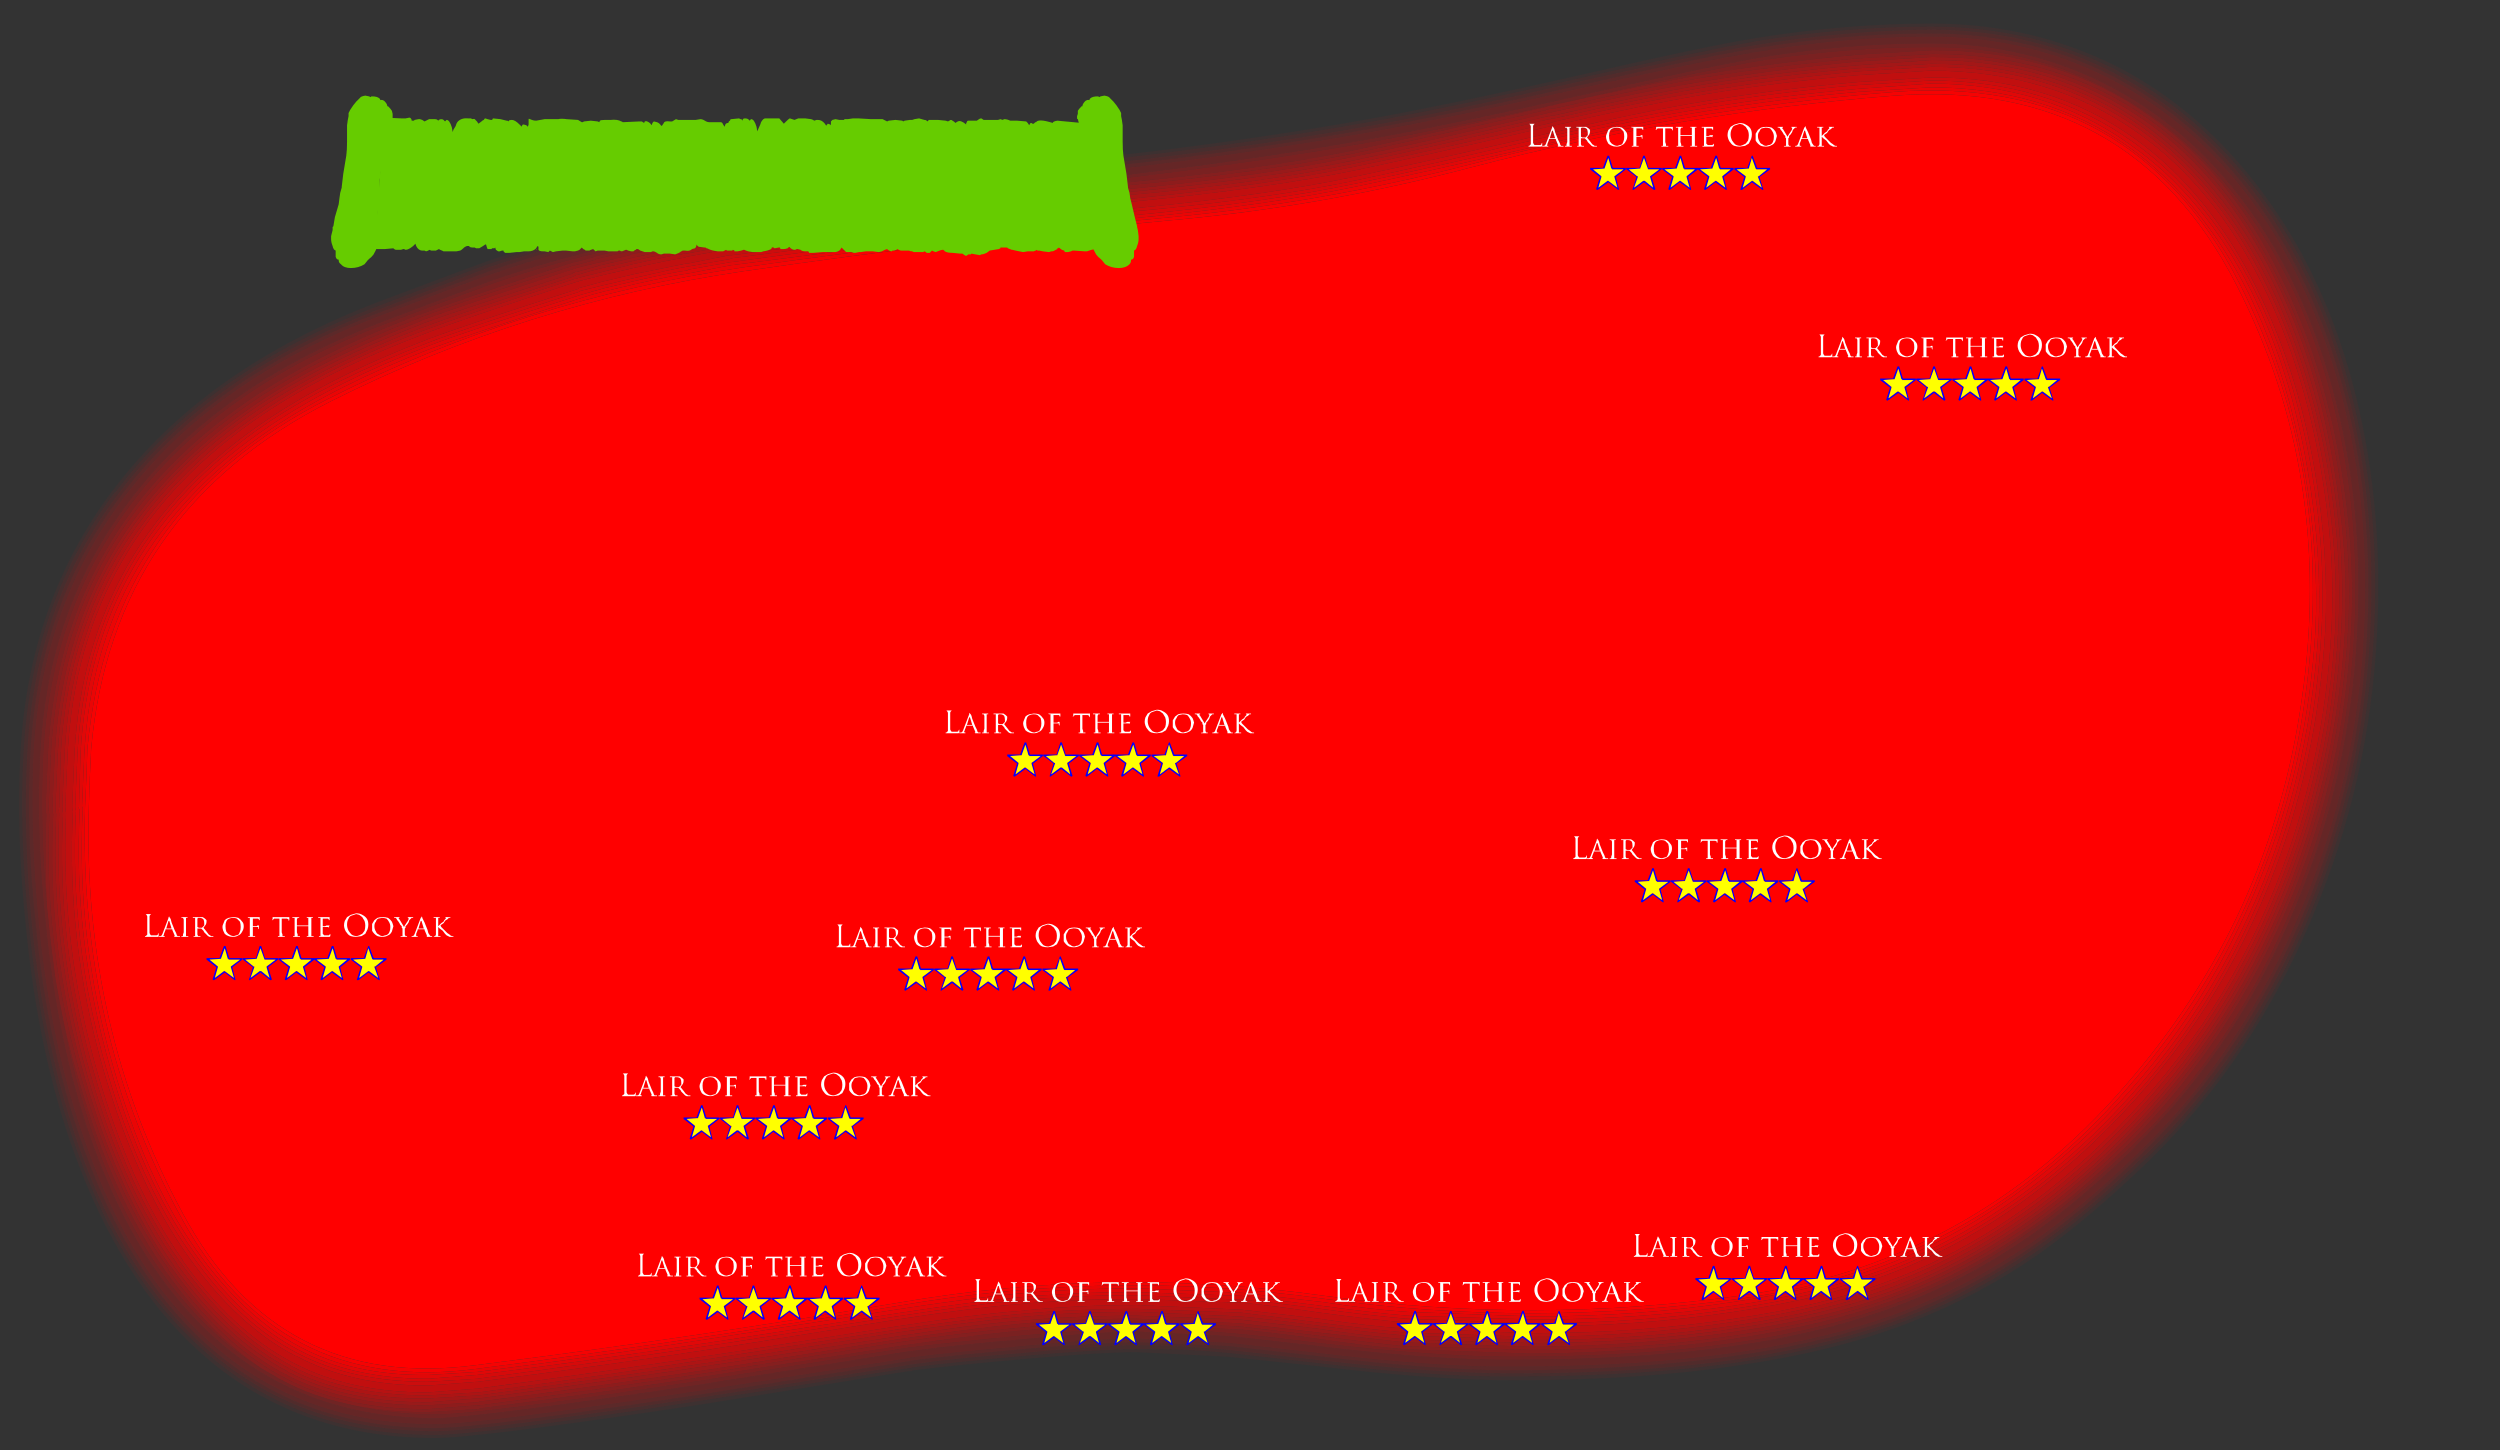 <?xml version="1.0" encoding="UTF-8" standalone="no"?>
<svg xmlns:ffdec="https://www.free-decompiler.com/flash" xmlns:xlink="http://www.w3.org/1999/xlink" ffdec:objectType="frame" height="668.15px" width="1151.85px" xmlns="http://www.w3.org/2000/svg">
  <rect width="100%" height="100%" fill="#333333" stroke="none"/>
  <g transform="matrix(1.0, 0.0, 0.0, 1.0, 0.0, 0.0)">
    <use ffdec:characterId="18" height="668.15" id="am_Cutout" transform="matrix(1.0, 0.0, 0.0, 1.0, 0.0, 0.0)" width="1151.85" xlink:href="#sprite0"/>
    <use ffdec:characterId="19" height="563.1" id="am_Quests" transform="matrix(1.0, 0.0, 0.0, 1.0, 66.45, 56.7)" width="913.55" xlink:href="#sprite2"/>
  </g>
  <defs>
    <g id="sprite0" transform="matrix(1.0, 0.0, 0.0, 1.0, 0.0, 0.0)">
      <use ffdec:characterId="17" height="95.45" transform="matrix(7.0, 0.0, 0.0, 7.0, 0.0, 0.0)" width="164.55" xlink:href="#shape0"/>
      <use ffdec:characterId="3" height="79.45" id="am_Header" transform="matrix(1.0, 0.0, 0.0, 1.0, 152.55, 44.05)" width="372.05" xlink:href="#sprite1"/>
    </g>
    <g id="shape0" transform="matrix(1.0, 0.0, 0.0, 1.0, 0.0, 0.0)">
      <path d="M164.55 95.45 L0.0 95.45 0.0 0.0 164.55 0.0 164.55 95.45" fill="#ff0000" fill-opacity="0.0" fill-rule="evenodd" stroke="none"/>
      <path d="M149.45 13.4 Q153.3 18.85 155.1 26.2 156.9 33.55 156.45 41.85 155.95 51.35 152.35 60.0 148.4 69.6 141.5 76.35 L141.4 76.45 Q137.55 80.15 134.25 82.5 130.25 85.3 125.7 87.05 120.8 88.95 114.55 89.85 108.1 90.85 99.55 90.85 94.4 90.85 86.55 89.9 L80.8 89.3 74.8 89.0 Q72.5 89.0 67.4 89.45 62.9 89.85 60.1 90.2 L60.0 90.25 59.8 90.25 46.1 92.45 Q31.55 94.65 28.6 94.65 19.4 94.65 13.1 88.95 7.9 84.25 4.85 75.8 2.5 69.25 1.7 60.95 1.05 54.85 1.35 49.45 1.9 39.65 7.4 32.3 L7.45 32.25 Q13.45 24.25 24.95 19.85 31.05 17.55 32.05 17.2 35.9 15.9 39.95 14.95 L40.05 14.95 Q49.35 12.8 70.15 10.6 80.85 9.5 90.3 7.8 96.05 6.75 104.4 4.85 112.2 3.05 115.6 2.5 121.5 1.55 127.15 1.55 134.1 1.55 139.95 4.7 145.5 7.75 149.45 13.4 M149.3 13.55 Q145.35 7.9 139.85 4.9 134.05 1.75 127.1 1.75 121.5 1.75 115.65 2.7 112.25 3.3 104.4 5.05 96.05 6.95 90.3 8.0 80.85 9.7 70.15 10.8 49.35 13.0 40.0 15.15 L39.95 15.15 Q35.9 16.1 32.1 17.4 31.1 17.75 25.0 20.1 13.55 24.4 7.6 32.4 L7.55 32.4 Q2.1 39.7 1.55 49.45 1.25 54.8 1.9 60.9 2.75 69.2 5.05 75.7 8.05 84.1 13.25 88.75 19.5 94.45 28.6 94.45 31.6 94.45 46.1 92.2 L59.8 90.05 59.95 90.05 60.05 90.0 Q62.85 89.65 67.35 89.25 72.5 88.8 74.8 88.8 77.65 88.75 80.85 89.05 L86.6 89.7 Q94.45 90.65 99.55 90.6 108.1 90.6 114.55 89.65 120.75 88.7 125.65 86.85 130.15 85.1 134.15 82.3 137.4 80.0 141.25 76.25 L141.35 76.2 Q148.25 69.5 152.15 59.95 155.7 51.3 156.25 41.85 156.7 33.6 154.85 26.25 153.1 18.95 149.3 13.55" fill="#ff0000" fill-opacity="0.047" fill-rule="evenodd" stroke="none"/>
      <path d="M149.3 13.55 Q153.1 18.95 154.85 26.25 156.7 33.6 156.25 41.85 155.7 51.3 152.15 59.95 148.25 69.5 141.35 76.2 L141.25 76.25 Q137.4 80.0 134.15 82.3 130.15 85.1 125.65 86.85 120.75 88.7 114.55 89.65 108.1 90.6 99.55 90.6 94.45 90.65 86.6 89.7 L80.85 89.05 Q77.65 88.75 74.8 88.8 72.5 88.8 67.35 89.25 62.85 89.65 60.05 90.0 L59.95 90.05 59.8 90.05 46.1 92.2 Q31.6 94.45 28.6 94.45 19.5 94.45 13.25 88.75 8.05 84.1 5.05 75.7 2.75 69.2 1.9 60.9 1.25 54.8 1.55 49.45 2.1 39.7 7.55 32.4 L7.6 32.4 Q13.55 24.4 25.0 20.1 31.1 17.75 32.1 17.4 35.9 16.1 39.95 15.15 L40.0 15.15 Q49.35 13.0 70.15 10.8 80.85 9.7 90.3 8.0 96.05 6.95 104.4 5.05 112.25 3.3 115.65 2.7 121.5 1.75 127.1 1.75 134.05 1.75 139.85 4.9 145.35 7.9 149.3 13.55 M149.1 13.65 Q145.2 8.1 139.7 5.1 134.0 1.95 127.1 1.95 121.5 2.0 115.65 2.95 112.25 3.5 104.45 5.25 96.1 7.2 90.35 8.25 80.85 9.95 70.15 11.05 49.3 13.25 40.0 15.4 35.95 16.3 32.15 17.6 31.15 18.0 25.1 20.3 13.65 24.6 7.75 32.55 2.3 39.8 1.8 49.45 1.5 54.8 2.1 60.9 2.95 69.15 5.25 75.65 8.25 84.0 13.4 88.6 19.6 94.2 28.65 94.2 31.6 94.2 46.05 92.0 L59.8 89.85 59.85 89.85 59.85 89.8 60.05 89.8 Q62.85 89.4 67.35 89.05 72.55 88.55 74.85 88.55 77.65 88.55 80.85 88.85 L86.6 89.5 Q94.45 90.4 99.6 90.4 108.1 90.4 114.55 89.45 120.7 88.5 125.55 86.65 130.05 84.9 134.0 82.1 137.3 79.85 141.1 76.1 L141.15 76.05 141.2 76.05 Q148.05 69.4 151.95 59.85 155.5 51.25 156.0 41.85 156.45 33.6 154.65 26.3 152.9 19.1 149.1 13.65" fill="#ff0000" fill-opacity="0.098" fill-rule="evenodd" stroke="none"/>
      <path d="M149.1 13.65 Q152.9 19.1 154.65 26.3 156.45 33.6 156.0 41.85 155.5 51.25 151.95 59.85 148.05 69.4 141.2 76.05 L141.15 76.05 141.1 76.1 Q137.3 79.85 134.0 82.1 130.05 84.9 125.55 86.65 120.7 88.5 114.55 89.45 108.1 90.4 99.6 90.4 94.45 90.4 86.6 89.5 L80.85 88.85 Q77.65 88.55 74.85 88.55 72.55 88.55 67.35 89.05 62.85 89.4 60.05 89.8 L59.85 89.8 59.85 89.85 59.8 89.85 46.05 92.0 Q31.6 94.2 28.65 94.2 19.6 94.2 13.4 88.6 8.25 84.0 5.25 75.65 2.95 69.15 2.1 60.9 1.5 54.8 1.8 49.45 2.3 39.8 7.75 32.55 13.65 24.6 25.1 20.3 31.15 18.0 32.15 17.6 35.95 16.3 40.0 15.4 49.3 13.25 70.15 11.05 80.85 9.95 90.35 8.25 96.1 7.2 104.45 5.25 112.25 3.5 115.65 2.95 121.5 2.0 127.1 1.95 134.0 1.95 139.7 5.1 145.2 8.1 149.1 13.65 M148.9 13.8 Q145.05 8.25 139.6 5.3 133.95 2.2 127.1 2.2 121.5 2.2 115.7 3.15 112.3 3.7 104.5 5.5 96.15 7.4 90.35 8.45 80.9 10.15 70.15 11.25 49.35 13.45 40.05 15.6 36.05 16.5 32.2 17.85 31.2 18.2 25.15 20.5 13.8 24.8 7.9 32.7 2.55 39.85 2.0 49.45 1.7 54.8 2.35 60.85 3.15 69.05 5.5 75.55 8.45 83.85 13.55 88.45 19.7 94.0 28.65 94.0 31.6 94.0 46.05 91.8 L59.8 89.6 59.85 89.6 60.0 89.55 Q62.85 89.2 67.35 88.8 72.55 88.35 74.85 88.35 L80.9 88.6 86.65 89.25 Q94.5 90.2 99.6 90.2 108.1 90.15 114.5 89.2 120.65 88.3 125.5 86.45 129.95 84.7 133.9 81.95 137.15 79.65 140.95 75.95 L141.0 75.95 141.0 75.9 Q147.85 69.25 151.75 59.8 155.3 51.2 155.8 41.85 156.25 33.65 154.45 26.4 152.65 19.2 148.9 13.8" fill="#ff0000" fill-opacity="0.149" fill-rule="evenodd" stroke="none"/>
      <path d="M148.75 13.95 Q144.9 8.45 139.5 5.5 133.85 2.4 127.1 2.4 121.5 2.4 115.7 3.4 112.3 3.95 104.5 5.7 96.15 7.6 90.4 8.65 80.9 10.35 70.15 11.5 49.4 13.65 40.05 15.8 36.05 16.75 32.3 18.05 31.25 18.4 25.2 20.7 13.95 24.95 8.1 32.8 2.75 39.95 2.2 49.45 1.95 54.75 2.55 60.8 3.35 69.0 5.7 75.45 8.6 83.7 13.7 88.25 19.8 93.75 28.65 93.75 31.6 93.75 46.05 91.55 L59.8 89.4 59.85 89.4 59.95 89.35 Q62.8 89.0 67.35 88.6 72.55 88.1 74.85 88.1 L80.95 88.4 86.7 89.05 Q94.5 90.0 99.6 89.95 108.1 89.95 114.5 89.0 120.65 88.1 125.45 86.25 129.85 84.5 133.8 81.75 137.05 79.5 140.85 75.8 L140.8 75.8 140.9 75.75 Q147.7 69.15 151.55 59.7 155.1 51.2 155.6 41.85 156.05 33.7 154.25 26.45 152.45 19.3 148.75 13.95 M148.9 13.8 Q152.65 19.2 154.45 26.4 156.25 33.65 155.8 41.85 155.3 51.2 151.75 59.8 147.85 69.25 141.0 75.9 L141.0 75.95 140.95 75.95 Q137.15 79.65 133.9 81.95 129.95 84.7 125.5 86.45 120.65 88.3 114.5 89.2 108.1 90.15 99.6 90.2 94.5 90.2 86.65 89.25 L80.9 88.6 74.85 88.35 Q72.55 88.35 67.35 88.8 62.85 89.2 60.0 89.55 L59.85 89.6 59.8 89.6 46.05 91.8 Q31.6 94.0 28.65 94.0 19.7 94.0 13.55 88.45 8.45 83.85 5.5 75.55 3.15 69.05 2.35 60.85 1.7 54.8 2.0 49.45 2.55 39.85 7.9 32.7 13.8 24.8 25.15 20.5 31.2 18.2 32.2 17.85 36.05 16.5 40.05 15.6 49.35 13.45 70.15 11.25 80.9 10.15 90.35 8.45 96.15 7.4 104.5 5.5 112.3 3.7 115.7 3.15 121.5 2.2 127.1 2.2 133.95 2.2 139.6 5.3 145.05 8.25 148.9 13.8" fill="#ff0000" fill-opacity="0.2" fill-rule="evenodd" stroke="none"/>
      <path d="M148.75 13.95 Q152.45 19.3 154.25 26.45 156.05 33.7 155.6 41.85 155.1 51.2 151.55 59.7 147.7 69.15 140.9 75.75 L140.8 75.8 140.85 75.8 Q137.05 79.5 133.8 81.75 129.85 84.5 125.45 86.25 120.65 88.1 114.5 89.0 108.1 89.95 99.6 89.95 94.5 90.0 86.7 89.05 L80.95 88.4 74.85 88.1 Q72.55 88.1 67.35 88.6 62.8 89.0 59.95 89.35 L59.85 89.4 59.8 89.4 46.05 91.55 Q31.6 93.75 28.65 93.75 19.8 93.75 13.7 88.25 8.6 83.7 5.7 75.45 3.35 69.0 2.55 60.8 1.95 54.75 2.2 49.45 2.75 39.95 8.1 32.8 13.95 24.95 25.2 20.7 31.25 18.4 32.3 18.05 36.05 16.75 40.05 15.8 49.4 13.65 70.15 11.5 80.9 10.35 90.4 8.65 96.15 7.6 104.5 5.7 112.3 3.95 115.7 3.4 121.5 2.4 127.1 2.4 133.85 2.4 139.5 5.5 144.9 8.45 148.75 13.95 M148.35 14.2 Q144.6 8.8 139.3 5.9 133.7 2.85 127.05 2.85 121.5 2.85 115.75 3.8 112.35 4.4 104.6 6.15 96.2 8.05 90.45 9.1 80.95 10.8 70.2 11.95 49.45 14.1 40.15 16.25 36.15 17.15 32.4 18.45 31.4 18.8 25.35 21.1 14.2 25.35 8.45 33.05 3.15 40.1 2.65 49.45 2.35 54.75 3.0 60.75 3.8 68.9 6.1 75.3 9.0 83.4 14.0 87.95 19.95 93.35 28.7 93.35 31.6 93.3 46.0 91.15 L59.8 88.95 59.85 88.95 Q62.7 88.55 67.35 88.15 72.55 87.65 74.9 87.65 L81.0 87.95 86.75 88.6 Q94.55 89.55 99.65 89.5 108.1 89.5 114.45 88.55 120.5 87.65 125.3 85.8 129.65 84.1 133.55 81.4 136.75 79.15 140.55 75.5 L140.55 75.45 Q147.3 68.9 151.15 59.55 154.65 51.1 155.15 41.85 155.6 33.75 153.8 26.6 152.05 19.5 148.35 14.2" fill="#ff0000" fill-opacity="0.247" fill-rule="evenodd" stroke="none"/>
      <path d="M22.6 92.35 Q25.45 93.1 28.7 93.1 31.6 93.1 45.95 90.9 L59.8 88.7 Q62.65 88.35 67.35 87.9 72.55 87.45 74.9 87.45 77.75 87.45 81.0 87.75 82.85 87.9 86.8 88.4 94.55 89.3 99.65 89.3 108.1 89.3 114.45 88.35 120.5 87.45 125.25 85.6 129.55 83.95 133.4 81.2 136.65 79.0 140.4 75.35 147.15 68.85 150.95 59.5 154.45 51.05 154.95 41.85 155.4 33.8 153.6 26.65 151.85 19.6 148.2 14.35 144.45 8.95 139.15 6.1 133.65 3.05 127.05 3.1 121.5 3.1 115.8 4.0 112.4 4.6 104.65 6.35 96.25 8.25 90.5 9.3 80.95 11.0 70.2 12.15 49.45 14.3 40.15 16.45 36.2 17.35 32.45 18.65 31.45 19.0 25.4 21.3 14.35 25.5 8.6 33.2 3.4 40.15 2.85 49.45 2.6 54.35 3.1 59.8 L3.2 60.7 3.2 60.8 Q3.4 62.65 3.65 64.45 L3.95 66.1 Q4.8 71.0 6.3 75.2 9.2 83.25 14.15 87.75 15.6 89.1 17.25 90.1 L18.55 90.85 18.6 90.85 18.65 90.9 Q20.45 91.85 22.6 92.35 M148.35 14.2 Q152.05 19.5 153.8 26.6 155.6 33.75 155.15 41.85 154.65 51.1 151.15 59.55 147.3 68.9 140.55 75.45 L140.55 75.5 Q136.75 79.15 133.55 81.4 129.65 84.1 125.3 85.8 120.5 87.65 114.45 88.55 108.1 89.5 99.65 89.5 94.55 89.55 86.75 88.6 L81.0 87.95 74.9 87.65 Q72.55 87.65 67.35 88.15 62.7 88.55 59.85 88.95 L59.8 88.95 46.0 91.15 Q31.6 93.3 28.7 93.35 19.95 93.35 14.0 87.95 9.0 83.4 6.1 75.3 3.8 68.9 3.0 60.75 2.35 54.75 2.65 49.45 3.15 40.1 8.45 33.05 14.2 25.35 25.35 21.1 31.4 18.8 32.4 18.45 36.15 17.15 40.15 16.25 49.45 14.1 70.2 11.95 80.95 10.8 90.45 9.1 96.2 8.05 104.6 6.15 112.35 4.4 115.75 3.8 121.5 2.85 127.05 2.85 133.7 2.85 139.3 5.9 144.6 8.8 148.35 14.2" fill="#ff0000" fill-opacity="0.298" fill-rule="evenodd" stroke="none"/>
      <path d="M22.6 92.35 Q25.1 92.95 28.0 92.95 L28.15 92.95 31.4 92.75 31.5 92.75 31.6 92.7 31.6 92.7 Q40.25 91.6 48.35 90.3 L59.2 88.6 Q63.95 87.9 67.0 87.6 L67.05 87.6 Q70.7 87.25 74.8 87.25 L81.55 87.5 Q83.2 87.65 86.6 88.1 89.95 88.6 92.35 88.8 L100.8 89.1 Q107.95 89.05 114.3 88.1 120.25 87.2 124.45 85.65 132.35 82.8 139.1 76.3 146.85 68.9 150.95 58.8 154.3 50.55 154.75 41.5 155.05 36.3 154.05 30.5 152.85 23.6 150.1 18.15 146.8 11.4 141.6 7.7 135.5 3.3 127.2 3.3 L122.25 3.6 Q116.95 4.1 112.1 4.9 107.85 5.65 102.3 6.9 L102.25 6.9 102.2 6.95 102.05 6.95 101.85 7.0 101.7 7.05 Q93.25 9.0 89.05 9.9 83.25 11.1 74.7 11.95 62.1 13.15 55.95 14.0 L55.75 14.0 55.7 14.05 48.05 15.05 47.9 15.05 47.65 15.1 47.6 15.1 45.0 15.6 44.8 15.65 Q43.8 15.8 41.4 16.35 L41.35 16.35 39.25 16.85 39.15 16.9 37.85 17.25 37.75 17.25 37.65 17.3 37.6 17.3 37.5 17.35 37.45 17.35 Q30.0 19.8 27.65 20.7 L27.55 20.7 27.45 20.75 Q21.05 23.2 16.65 26.15 3.95 34.7 3.15 49.6 L3.0 53.15 Q3.0 53.4 3.05 53.65 2.9 56.75 3.1 59.8 2.6 54.35 2.85 49.45 3.4 40.15 8.6 33.2 14.35 25.5 25.4 21.3 31.45 19.0 32.45 18.65 36.2 17.35 40.15 16.45 49.45 14.3 70.2 12.15 80.95 11.0 90.5 9.3 96.25 8.25 104.65 6.35 112.4 4.6 115.8 4.0 121.5 3.1 127.05 3.1 133.65 3.05 139.15 6.1 144.45 8.95 148.2 14.35 151.85 19.6 153.6 26.65 155.4 33.8 154.95 41.85 154.45 51.05 150.95 59.5 147.15 68.85 140.4 75.35 136.65 79.0 133.4 81.2 129.55 83.95 125.25 85.6 120.5 87.45 114.45 88.35 108.1 89.3 99.65 89.3 94.55 89.3 86.8 88.4 82.85 87.9 81.0 87.75 77.75 87.45 74.9 87.45 72.55 87.45 67.35 87.9 62.65 88.35 59.8 88.7 L45.95 90.9 Q31.6 93.1 28.7 93.1 25.45 93.1 22.6 92.35 M3.95 66.1 Q4.4 68.55 5.15 71.0 7.35 78.65 10.85 83.6 L10.9 83.7 10.95 83.75 Q13.9 87.9 17.25 90.1 15.6 89.1 14.15 87.75 9.2 83.25 6.3 75.2 4.8 71.0 3.95 66.1" fill="#ff0000" fill-opacity="0.349" fill-rule="evenodd" stroke="none"/>
      <path d="M149.9 18.25 Q146.6 11.55 141.45 7.85 135.4 3.55 127.2 3.55 L122.25 3.85 Q117.0 4.3 112.15 5.1 107.85 5.85 102.3 7.15 L102.1 7.15 101.9 7.2 101.75 7.25 Q93.3 9.2 89.1 10.1 83.3 11.3 74.7 12.15 62.1 13.4 55.95 14.25 L55.75 14.25 48.05 15.25 47.95 15.25 47.7 15.35 45.05 15.8 44.85 15.85 Q43.85 16.0 41.45 16.55 L41.4 16.55 39.25 17.05 39.2 17.1 37.9 17.45 37.85 17.45 37.8 17.5 37.65 17.5 37.55 17.55 Q29.95 20.0 27.65 20.9 L27.6 20.9 27.55 20.95 Q21.15 23.4 16.75 26.35 4.15 34.8 3.35 49.6 L3.2 53.15 Q3.2 53.4 3.25 53.65 2.85 62.25 5.35 70.95 7.55 78.5 11.05 83.45 L11.1 83.55 11.1 83.6 Q14.6 88.5 18.65 90.65 L18.75 90.65 18.75 90.7 Q22.65 92.75 28.0 92.75 L28.15 92.75 31.4 92.5 31.6 92.5 Q40.25 91.35 48.3 90.1 L59.15 88.35 Q63.95 87.65 67.0 87.4 L67.05 87.4 Q70.7 87.05 74.8 87.0 L81.55 87.3 86.65 87.9 Q89.95 88.35 92.35 88.6 L100.85 88.85 Q107.95 88.85 114.25 87.9 120.2 87.0 124.4 85.45 132.25 82.6 138.95 76.15 146.7 68.75 150.75 58.75 154.05 50.5 154.55 41.5 154.85 36.35 153.85 30.55 152.65 23.7 149.9 18.25 M3.1 59.8 Q2.9 56.75 3.05 53.65 3.0 53.4 3.0 53.15 L3.15 49.6 Q3.95 34.7 16.65 26.15 21.05 23.2 27.45 20.75 L27.55 20.7 27.65 20.7 Q30.0 19.8 37.45 17.35 L37.5 17.35 37.6 17.3 37.65 17.3 37.75 17.25 37.85 17.25 39.15 16.9 39.25 16.85 41.35 16.35 41.4 16.35 Q43.8 15.8 44.8 15.65 L45.0 15.6 47.6 15.1 47.65 15.1 47.9 15.05 48.05 15.05 55.7 14.05 55.75 14.0 55.95 14.0 Q62.1 13.15 74.7 11.95 83.25 11.1 89.05 9.9 93.25 9.0 101.7 7.05 L101.85 7.0 102.05 6.95 102.2 6.95 102.25 6.9 102.3 6.9 Q107.85 5.65 112.1 4.9 116.95 4.1 122.25 3.6 L127.2 3.3 Q135.5 3.3 141.6 7.7 146.8 11.4 150.1 18.15 152.85 23.6 154.05 30.5 155.05 36.3 154.75 41.5 154.3 50.55 150.95 58.8 146.85 68.9 139.1 76.3 132.35 82.8 124.45 85.65 120.25 87.2 114.3 88.1 107.95 89.05 100.8 89.1 L92.35 88.8 Q89.95 88.6 86.6 88.1 83.2 87.65 81.55 87.5 L74.8 87.25 Q70.7 87.25 67.05 87.6 L67.0 87.6 Q63.95 87.9 59.2 88.6 L48.35 90.3 Q40.25 91.6 31.6 92.7 L31.6 92.7 31.5 92.75 31.4 92.75 28.15 92.95 28.0 92.95 Q25.1 92.95 22.6 92.35 20.45 91.85 18.65 90.9 L18.6 90.85 18.55 90.85 17.25 90.1 Q13.9 87.9 10.95 83.75 L10.9 83.7 10.85 83.6 Q7.35 78.65 5.15 71.0 4.4 68.55 3.95 66.1 L3.65 64.45 Q3.4 62.65 3.2 60.8 L3.2 60.7 3.1 59.8" fill="#ff0000" fill-opacity="0.4" fill-rule="evenodd" stroke="none"/>
      <path d="M149.75 18.35 Q146.45 11.7 141.35 8.05 135.3 3.75 127.15 3.75 L122.25 4.05 Q117.0 4.55 112.15 5.35 107.9 6.05 102.3 7.35 L102.2 7.35 102.15 7.4 101.95 7.4 101.85 7.45 Q93.35 9.45 89.15 10.3 83.3 11.55 74.7 12.4 62.1 13.6 55.9 14.45 L55.75 14.45 48.05 15.45 48.0 15.5 47.75 15.55 45.05 16.05 44.9 16.05 Q43.9 16.25 41.5 16.75 L41.45 16.8 39.35 17.3 39.3 17.3 37.9 17.65 37.85 17.7 37.75 17.7 37.65 17.75 37.6 17.75 Q30.0 20.25 27.7 21.1 L27.65 21.15 Q21.25 23.6 16.9 26.55 4.4 34.95 3.6 49.6 L3.45 53.1 Q3.45 53.4 3.5 53.6 3.05 62.2 5.55 70.85 7.75 78.45 11.2 83.35 L11.3 83.45 11.3 83.45 Q14.75 88.35 18.75 90.45 L18.85 90.45 18.85 90.5 Q22.7 92.5 28.05 92.5 L28.15 92.5 31.4 92.3 31.5 92.3 31.55 92.25 31.6 92.25 Q40.2 91.15 48.3 89.9 L59.15 88.15 Q63.95 87.45 67.0 87.15 70.7 86.8 74.8 86.8 L81.6 87.1 86.7 87.7 92.4 88.35 100.85 88.65 Q107.95 88.6 114.25 87.65 120.15 86.8 124.35 85.25 132.15 82.4 138.8 76.0 146.5 68.65 150.55 58.7 153.85 50.45 154.35 41.5 154.6 36.35 153.6 30.6 152.45 23.75 149.75 18.35 M149.9 18.25 Q152.65 23.7 153.85 30.55 154.85 36.35 154.55 41.5 154.05 50.5 150.75 58.75 146.7 68.75 138.95 76.15 132.25 82.6 124.4 85.45 120.2 87.0 114.25 87.9 107.95 88.85 100.85 88.85 L92.35 88.6 Q89.95 88.35 86.65 87.9 L81.55 87.3 74.8 87.0 Q70.7 87.05 67.05 87.4 L67.0 87.4 Q63.95 87.65 59.15 88.35 L48.3 90.1 Q40.25 91.35 31.6 92.5 L31.4 92.5 28.15 92.75 28.0 92.75 Q22.65 92.75 18.75 90.7 L18.75 90.65 18.65 90.65 Q14.6 88.5 11.1 83.6 L11.1 83.55 11.05 83.45 Q7.55 78.5 5.35 70.95 2.85 62.25 3.25 53.65 3.2 53.4 3.2 53.15 L3.35 49.6 Q4.15 34.8 16.75 26.35 21.15 23.4 27.55 20.95 L27.6 20.9 27.65 20.9 Q29.95 20.0 37.55 17.55 L37.65 17.5 37.8 17.5 37.85 17.45 37.9 17.45 39.2 17.1 39.25 17.05 41.4 16.55 41.45 16.55 Q43.85 16.0 44.85 15.85 L45.05 15.8 47.7 15.35 47.95 15.25 48.05 15.25 55.75 14.25 55.95 14.25 Q62.1 13.4 74.7 12.15 83.3 11.3 89.1 10.1 93.3 9.2 101.75 7.25 L101.9 7.2 102.1 7.15 102.3 7.15 Q107.85 5.85 112.15 5.1 117.0 4.3 122.25 3.85 L127.2 3.55 Q135.4 3.55 141.45 7.85 146.6 11.55 149.9 18.25" fill="#ff0000" fill-opacity="0.447" fill-rule="evenodd" stroke="none"/>
      <path d="M149.55 18.45 Q146.25 11.9 141.2 8.25 135.25 3.95 127.15 3.95 L122.25 4.3 Q117.0 4.75 112.2 5.55 107.9 6.3 102.3 7.6 L102.15 7.6 102.0 7.65 101.9 7.65 Q93.4 9.65 89.15 10.55 83.35 11.75 74.7 12.6 62.05 13.85 55.85 14.7 L55.8 14.7 48.1 15.7 48.05 15.7 47.75 15.75 45.1 16.25 44.95 16.3 Q43.95 16.45 41.5 17.0 L39.35 17.5 39.4 17.5 37.95 17.9 37.85 17.9 37.8 17.95 37.7 17.95 37.7 18.0 Q30.1 20.45 27.8 21.3 L27.7 21.35 Q21.35 23.8 17.0 26.7 4.6 35.05 3.8 49.6 L3.65 53.1 Q3.65 53.35 3.7 53.6 3.3 62.15 5.75 70.8 7.95 78.35 11.4 83.25 L11.45 83.35 Q14.9 88.15 18.9 90.25 L18.95 90.25 18.95 90.3 Q22.8 92.3 28.05 92.3 L28.15 92.3 31.35 92.05 31.5 92.05 Q40.15 90.9 48.25 89.65 L59.15 87.95 Q63.95 87.2 66.95 86.95 L67.0 86.95 Q70.7 86.6 74.85 86.6 L81.6 86.85 86.7 87.45 Q90.05 87.95 92.45 88.15 L100.85 88.4 Q107.95 88.4 114.2 87.45 120.1 86.55 124.3 85.05 132.05 82.2 138.7 75.85 146.35 68.5 150.35 58.6 153.65 50.45 154.1 41.5 154.4 36.35 153.4 30.65 152.2 23.85 149.55 18.45 M149.75 18.35 Q152.45 23.75 153.6 30.6 154.6 36.35 154.35 41.5 153.85 50.45 150.55 58.7 146.5 68.65 138.8 76.0 132.15 82.4 124.35 85.25 120.15 86.8 114.25 87.65 107.95 88.6 100.85 88.65 L92.4 88.35 86.7 87.7 81.6 87.1 74.8 86.8 Q70.7 86.8 67.0 87.15 63.95 87.45 59.15 88.15 L48.3 89.9 Q40.2 91.15 31.6 92.25 L31.55 92.25 31.5 92.3 31.4 92.3 28.15 92.5 28.05 92.5 Q22.7 92.5 18.85 90.5 L18.85 90.45 18.75 90.45 Q14.75 88.35 11.3 83.45 L11.3 83.45 11.2 83.35 Q7.75 78.45 5.55 70.85 3.05 62.2 3.5 53.6 3.45 53.4 3.45 53.1 L3.6 49.6 Q4.4 34.95 16.9 26.55 21.25 23.6 27.65 21.15 L27.7 21.1 Q30.0 20.25 37.6 17.75 L37.65 17.75 37.75 17.7 37.85 17.7 37.9 17.65 39.3 17.3 39.35 17.3 41.45 16.8 41.5 16.75 Q43.9 16.25 44.9 16.05 L45.05 16.05 47.75 15.55 48.0 15.5 48.05 15.45 55.75 14.45 55.9 14.45 Q62.1 13.6 74.7 12.4 83.3 11.55 89.15 10.3 93.35 9.45 101.85 7.45 L101.95 7.4 102.15 7.4 102.2 7.35 102.3 7.35 Q107.9 6.05 112.15 5.35 117.0 4.55 122.25 4.05 L127.15 3.75 Q135.3 3.75 141.35 8.05 146.45 11.7 149.75 18.35" fill="#ff0000" fill-opacity="0.498" fill-rule="evenodd" stroke="none"/>
      <path d="M149.35 18.6 Q146.1 12.05 141.05 8.4 135.15 4.2 127.15 4.2 L122.25 4.5 Q117.05 4.95 112.2 5.75 107.9 6.5 102.3 7.8 L102.15 7.8 102.05 7.85 101.95 7.85 Q93.45 9.85 89.2 10.75 83.35 12.0 74.7 12.8 62.0 14.05 55.85 14.9 L55.8 14.9 48.1 15.9 47.8 16.0 45.15 16.45 45.0 16.5 Q44.0 16.65 41.55 17.2 L39.4 17.7 Q38.6 17.9 38.0 18.1 L37.9 18.1 37.9 18.15 37.85 18.15 37.75 18.2 Q30.15 20.65 27.85 21.55 L27.8 21.55 Q21.45 24.0 17.1 26.9 4.8 35.15 4.0 49.6 L3.9 53.1 Q3.85 53.35 3.9 53.55 3.5 62.1 5.95 70.7 8.15 78.25 11.6 83.1 L11.65 83.2 Q15.05 88.0 19.0 90.05 L19.05 90.1 Q22.85 92.1 28.05 92.05 L28.15 92.05 31.4 91.85 31.5 91.85 Q40.15 90.7 48.25 89.45 L59.1 87.7 Q63.9 87.0 66.95 86.7 L67.0 86.7 Q70.7 86.35 74.85 86.35 L81.65 86.65 Q83.3 86.8 86.75 87.25 90.05 87.7 92.45 87.9 L100.85 88.2 Q107.95 88.2 114.2 87.25 120.05 86.35 124.2 84.85 131.95 82.0 138.55 75.7 146.15 68.4 150.15 58.55 153.45 50.4 153.9 41.5 154.2 36.4 153.2 30.7 152.0 23.95 149.35 18.6 M149.55 18.45 Q152.2 23.85 153.4 30.65 154.4 36.35 154.1 41.5 153.65 50.45 150.35 58.6 146.35 68.5 138.7 75.85 132.05 82.2 124.3 85.05 120.1 86.55 114.2 87.45 107.95 88.4 100.85 88.4 L92.45 88.15 Q90.05 87.95 86.7 87.45 L81.6 86.85 74.85 86.6 Q70.7 86.6 67.0 86.95 L66.95 86.95 Q63.95 87.2 59.15 87.95 L48.25 89.65 Q40.15 90.9 31.5 92.05 L31.35 92.05 28.15 92.3 28.05 92.3 Q22.8 92.3 18.95 90.3 L18.95 90.25 18.9 90.25 Q14.9 88.15 11.45 83.35 L11.4 83.25 Q7.95 78.35 5.75 70.8 3.3 62.15 3.7 53.6 3.65 53.35 3.65 53.1 L3.8 49.6 Q4.6 35.05 17.0 26.7 21.35 23.8 27.7 21.35 L27.8 21.3 Q30.1 20.45 37.7 18.0 L37.7 17.95 37.8 17.95 37.85 17.9 37.95 17.9 39.4 17.5 39.35 17.5 41.5 17.0 Q43.95 16.45 44.95 16.3 L45.1 16.25 47.75 15.75 48.05 15.7 48.1 15.7 55.8 14.7 55.85 14.7 Q62.05 13.85 74.7 12.6 83.35 11.75 89.15 10.55 93.4 9.65 101.9 7.65 L102.0 7.65 102.15 7.6 102.3 7.6 Q107.9 6.3 112.2 5.55 117.0 4.75 122.25 4.3 L127.15 3.95 Q135.25 3.95 141.2 8.25 146.25 11.9 149.55 18.45" fill="#ff0000" fill-opacity="0.549" fill-rule="evenodd" stroke="none"/>
      <path d="M149.15 18.7 Q145.95 12.2 140.95 8.6 135.1 4.4 127.15 4.4 L122.25 4.7 Q117.05 5.2 112.25 6.0 107.95 6.7 102.35 8.0 L102.25 8.05 102.25 8.0 102.2 8.05 102.1 8.05 102.05 8.1 Q93.45 10.1 89.25 10.95 83.35 12.2 74.75 13.05 62.0 14.3 55.8 15.1 L48.1 16.15 47.85 16.2 45.15 16.7 45.05 16.7 Q44.05 16.85 41.6 17.4 L39.45 17.95 Q38.6 18.15 38.05 18.3 L37.95 18.35 37.85 18.35 Q30.25 20.85 27.9 21.75 21.55 24.15 17.25 27.1 5.0 35.3 4.25 49.6 L4.1 53.1 Q4.1 53.35 4.15 53.55 3.7 62.05 6.2 70.65 8.35 78.15 11.8 83.0 L11.85 83.05 Q15.2 87.8 19.1 89.85 L19.15 89.9 Q22.9 91.85 28.1 91.85 L28.15 91.85 31.4 91.65 31.5 91.65 Q40.15 90.5 48.25 89.2 L59.1 87.5 Q63.9 86.8 66.95 86.5 L67.0 86.5 Q70.7 86.15 74.85 86.15 L81.7 86.4 86.8 87.05 Q90.1 87.5 92.5 87.7 L100.9 88.0 Q107.95 87.95 114.15 87.0 120.0 86.15 124.15 84.6 131.85 81.8 138.4 75.5 145.95 68.25 149.95 58.45 153.2 50.35 153.7 41.5 153.95 36.4 152.95 30.75 151.8 24.0 149.15 18.7 M149.35 18.6 Q152.0 23.95 153.2 30.7 154.2 36.4 153.9 41.5 153.45 50.4 150.15 58.55 146.15 68.4 138.55 75.7 131.95 82.0 124.2 84.85 120.05 86.35 114.2 87.25 107.95 88.2 100.85 88.2 L92.45 87.9 Q90.05 87.7 86.75 87.25 83.3 86.8 81.65 86.65 L74.85 86.35 Q70.7 86.35 67.0 86.7 L66.95 86.7 Q63.9 87.0 59.1 87.7 L48.25 89.45 Q40.15 90.7 31.5 91.85 L31.4 91.85 28.15 92.05 28.05 92.05 Q22.85 92.1 19.05 90.1 L19.0 90.05 Q15.05 88.0 11.65 83.2 L11.6 83.1 Q8.15 78.25 5.95 70.7 3.5 62.1 3.9 53.55 3.85 53.35 3.9 53.1 L4.0 49.6 Q4.8 35.15 17.1 26.9 21.45 24.0 27.8 21.55 L27.85 21.55 Q30.15 20.65 37.75 18.2 L37.85 18.15 37.9 18.15 37.9 18.1 38.0 18.1 Q38.6 17.9 39.4 17.7 L41.55 17.2 Q44.0 16.65 45.0 16.5 L45.15 16.45 47.8 16.0 48.1 15.9 55.8 14.9 55.85 14.9 Q62.0 14.05 74.7 12.8 83.35 12.0 89.2 10.75 93.45 9.85 101.95 7.85 L102.05 7.85 102.15 7.8 102.3 7.8 Q107.9 6.5 112.2 5.75 117.05 4.95 122.25 4.5 L127.15 4.2 Q135.15 4.2 141.05 8.4 146.1 12.05 149.35 18.6" fill="#ff0000" fill-opacity="0.6" fill-rule="evenodd" stroke="none"/>
      <path d="M149.15 18.7 Q151.8 24.0 152.95 30.75 153.95 36.4 153.7 41.5 153.2 50.35 149.95 58.45 145.95 68.25 138.4 75.5 131.85 81.8 124.15 84.6 120.0 86.15 114.15 87.0 107.95 87.95 100.9 88.0 L92.5 87.7 Q90.1 87.5 86.8 87.05 L81.7 86.4 74.85 86.15 Q70.7 86.15 67.0 86.5 L66.95 86.5 Q63.9 86.8 59.1 87.5 L48.25 89.2 Q40.15 90.5 31.5 91.65 L31.4 91.65 28.15 91.85 28.1 91.85 Q22.9 91.85 19.15 89.9 L19.1 89.85 Q15.2 87.8 11.85 83.05 L11.8 83.0 Q8.35 78.15 6.2 70.65 3.7 62.05 4.15 53.55 4.1 53.35 4.1 53.1 L4.25 49.6 Q5.0 35.3 17.25 27.1 21.55 24.15 27.9 21.75 30.25 20.85 37.85 18.35 L37.95 18.35 38.05 18.3 Q38.6 18.15 39.45 17.95 L41.6 17.4 Q44.05 16.85 45.05 16.7 L45.15 16.7 47.85 16.2 48.1 16.15 55.8 15.1 Q62.0 14.3 74.75 13.05 83.35 12.2 89.25 10.95 93.45 10.1 102.05 8.1 L102.1 8.05 102.2 8.05 102.25 8.0 102.25 8.05 102.35 8.0 Q107.95 6.7 112.25 6.0 117.05 5.2 122.25 4.7 L127.15 4.4 Q135.1 4.4 140.95 8.6 145.95 12.2 149.15 18.7 M148.95 18.8 Q145.75 12.35 140.8 8.8 135.0 4.65 127.1 4.65 L122.25 4.95 Q117.05 5.4 112.25 6.2 107.95 6.95 102.35 8.25 L102.15 8.25 102.1 8.3 Q93.5 10.3 89.25 11.2 83.4 12.4 74.75 13.25 62.0 14.5 55.85 15.35 L48.1 16.35 47.9 16.4 45.2 16.9 45.1 16.95 Q44.1 17.1 41.65 17.65 L39.5 18.15 38.1 18.5 38.05 18.55 37.95 18.55 Q30.3 21.05 28.0 21.95 21.65 24.35 17.35 27.25 5.2 35.4 4.45 49.6 L4.3 53.1 Q4.3 53.3 4.35 53.5 3.95 62.0 6.4 70.55 8.55 78.05 12.0 82.9 L12.0 82.95 Q15.3 87.6 19.2 89.65 L19.3 89.7 Q23.0 91.65 28.1 91.65 L28.15 91.65 31.4 91.4 31.45 91.4 Q40.1 90.25 48.2 89.0 L59.05 87.3 Q63.9 86.55 66.95 86.3 L67.0 86.3 Q70.7 85.9 74.85 85.9 L81.7 86.2 86.85 86.8 Q90.15 87.3 92.55 87.45 L100.9 87.75 Q107.9 87.75 114.15 86.8 119.95 85.95 124.1 84.4 131.7 81.65 138.25 75.35 145.8 68.15 149.75 58.4 153.0 50.3 153.45 41.5 153.75 36.45 152.75 30.8 151.6 24.1 148.95 18.8" fill="#ff0000" fill-opacity="0.647" fill-rule="evenodd" stroke="none"/>
      <path d="M148.55 19.0 Q145.4 12.65 140.55 9.15 134.85 5.05 127.1 5.1 L122.3 5.4 Q117.1 5.85 112.3 6.65 108.0 7.35 102.35 8.7 L102.25 8.7 Q93.6 10.7 89.3 11.6 83.45 12.85 74.75 13.7 62.05 14.95 55.85 15.8 L48.15 16.8 48.0 16.8 45.25 17.35 45.15 17.35 41.7 18.05 39.6 18.55 38.15 18.95 38.1 18.95 38.1 19.0 Q30.45 21.45 28.1 22.35 21.85 24.75 17.55 27.65 5.65 35.65 4.9 49.6 L4.75 53.1 Q4.75 53.25 4.8 53.4 4.35 61.9 6.8 70.4 8.95 77.85 12.35 82.65 15.6 87.25 19.45 89.25 L19.5 89.25 Q23.1 91.2 28.15 91.2 L31.4 90.95 31.45 90.95 Q40.1 89.85 48.15 88.6 L59.05 86.85 Q63.85 86.1 66.95 85.85 70.7 85.5 74.9 85.5 L81.8 85.75 Q83.45 85.9 86.9 86.4 90.2 86.85 92.6 87.05 L100.9 87.3 Q107.9 87.3 114.1 86.35 119.9 85.5 123.95 84.0 131.5 81.25 137.95 75.05 145.4 67.9 149.35 58.25 152.55 50.25 153.05 41.5 153.3 36.5 152.35 30.9 151.2 24.25 148.55 19.0 M148.95 18.8 Q151.6 24.1 152.75 30.8 153.75 36.45 153.45 41.5 153.0 50.3 149.75 58.4 145.8 68.15 138.25 75.35 131.7 81.65 124.1 84.4 119.95 85.95 114.15 86.8 107.9 87.75 100.9 87.75 L92.55 87.45 Q90.15 87.3 86.85 86.8 L81.7 86.2 74.85 85.9 Q70.7 85.9 67.0 86.3 L66.95 86.3 Q63.9 86.55 59.05 87.3 L48.2 89.0 Q40.1 90.25 31.45 91.4 L31.4 91.4 28.15 91.65 28.1 91.65 Q23.0 91.65 19.3 89.7 L19.2 89.65 Q15.3 87.6 12.0 82.95 L12.0 82.9 Q8.55 78.05 6.4 70.55 3.95 62.0 4.35 53.5 4.3 53.3 4.3 53.1 L4.45 49.6 Q5.2 35.4 17.35 27.25 21.65 24.35 28.0 21.95 30.3 21.05 37.95 18.55 L38.05 18.55 38.1 18.5 39.5 18.15 41.65 17.65 Q44.1 17.1 45.1 16.95 L45.2 16.9 47.9 16.4 48.1 16.35 55.85 15.35 Q62.0 14.5 74.75 13.25 83.4 12.4 89.25 11.2 93.5 10.3 102.1 8.3 L102.15 8.25 102.35 8.25 Q107.95 6.95 112.25 6.2 117.05 5.4 122.25 4.95 L127.1 4.65 Q135.0 4.65 140.8 8.8 145.75 12.35 148.95 18.8" fill="#ff0000" fill-opacity="0.698" fill-rule="evenodd" stroke="none"/>
      <path d="M148.4 19.1 Q145.25 12.8 140.4 9.35 134.75 5.3 127.1 5.3 L122.3 5.6 Q117.1 6.05 112.35 6.85 108.0 7.6 102.35 8.9 L102.3 8.9 Q93.65 10.95 89.35 11.85 83.45 13.1 74.75 13.9 62.05 15.15 55.9 16.0 L48.15 17.0 48.05 17.05 45.25 17.55 Q44.3 17.7 41.75 18.3 L39.6 18.8 Q38.8 19.0 38.2 19.15 L38.15 19.2 Q30.5 21.65 28.2 22.55 21.95 24.95 17.65 27.8 5.85 35.75 5.1 49.6 L4.95 53.1 Q4.95 53.25 5.0 53.35 4.55 61.85 7.0 70.35 9.15 77.75 12.55 82.5 15.75 87.1 19.55 89.05 23.15 90.95 28.15 90.95 L31.4 90.75 Q40.05 89.6 48.15 88.35 L59.0 86.65 Q63.85 85.9 66.95 85.6 70.7 85.25 74.9 85.25 L81.8 85.55 Q83.5 85.7 86.95 86.15 90.25 86.6 92.6 86.8 L100.9 87.1 Q107.9 87.1 114.1 86.15 119.85 85.3 123.9 83.8 131.4 81.05 137.85 74.9 145.25 67.8 149.15 58.15 152.35 50.2 152.8 41.5 153.1 36.5 152.15 30.95 151.0 24.35 148.4 19.1 M148.55 19.0 Q151.2 24.25 152.35 30.9 153.3 36.5 153.05 41.5 152.55 50.25 149.35 58.25 145.4 67.9 137.95 75.05 131.5 81.25 123.95 84.0 119.9 85.5 114.1 86.35 107.9 87.3 100.9 87.3 L92.6 87.05 Q90.2 86.85 86.9 86.4 83.45 85.9 81.8 85.75 L74.9 85.5 Q70.7 85.5 66.95 85.85 63.85 86.1 59.05 86.85 L48.15 88.6 Q40.1 89.85 31.45 90.95 L31.4 90.95 28.15 91.2 Q23.1 91.2 19.5 89.25 L19.45 89.25 Q15.6 87.25 12.35 82.65 8.95 77.85 6.8 70.4 4.35 61.9 4.8 53.4 4.75 53.25 4.75 53.1 L4.9 49.6 Q5.65 35.65 17.55 27.65 21.85 24.75 28.1 22.35 30.45 21.45 38.1 19.0 L38.1 18.95 38.15 18.95 39.6 18.55 41.7 18.05 45.15 17.35 45.25 17.35 48.0 16.8 48.15 16.8 55.85 15.8 Q62.05 14.95 74.75 13.7 83.45 12.85 89.3 11.6 93.6 10.7 102.25 8.7 L102.35 8.7 Q108.0 7.35 112.3 6.65 117.1 5.85 122.3 5.4 L127.1 5.1 Q134.85 5.05 140.55 9.15 145.4 12.65 148.55 19.0" fill="#ff0000" fill-opacity="0.749" fill-rule="evenodd" stroke="none"/>
      <path d="M148.4 19.1 Q151.0 24.35 152.15 30.95 153.1 36.5 152.8 41.5 152.35 50.2 149.15 58.15 145.25 67.8 137.85 74.9 131.4 81.05 123.9 83.8 119.85 85.3 114.1 86.15 107.9 87.1 100.9 87.1 L92.6 86.8 Q90.25 86.6 86.95 86.15 83.5 85.7 81.8 85.55 L74.9 85.25 Q70.7 85.25 66.95 85.6 63.85 85.9 59.0 86.65 L48.15 88.35 Q40.05 89.6 31.4 90.75 L28.15 90.95 Q23.15 90.95 19.55 89.05 15.75 87.1 12.55 82.5 9.15 77.75 7.0 70.35 4.55 61.85 5.0 53.35 4.95 53.25 4.95 53.1 L5.1 49.6 Q5.85 35.75 17.65 27.8 21.95 24.95 28.2 22.55 30.5 21.65 38.15 19.2 L38.2 19.15 Q38.8 19.0 39.6 18.8 L41.75 18.3 Q44.3 17.7 45.25 17.55 L48.05 17.05 48.15 17.0 55.9 16.0 Q62.05 15.15 74.75 13.9 83.45 13.1 89.35 11.85 93.65 10.95 102.3 8.9 L102.35 8.9 Q108.0 7.6 112.35 6.85 117.1 6.05 122.3 5.6 L127.1 5.3 Q134.75 5.3 140.4 9.35 145.25 12.8 148.4 19.1 M148.2 19.2 Q145.1 12.95 140.25 9.55 134.65 5.5 127.05 5.5 L122.3 5.85 Q117.15 6.3 112.35 7.1 108.0 7.8 102.35 9.1 L102.35 9.15 Q93.65 11.15 89.4 12.05 83.5 13.3 74.8 14.15 62.05 15.4 55.9 16.2 L48.15 17.25 48.1 17.25 45.3 17.75 45.25 17.8 Q44.35 17.9 41.75 18.5 L39.65 19.0 38.25 19.4 Q30.55 21.85 28.25 22.75 22.05 25.15 17.8 28.0 6.05 35.85 5.3 49.6 L5.2 53.1 Q5.15 53.2 5.25 53.3 4.8 61.75 7.25 70.25 9.35 77.6 12.75 82.4 15.9 86.9 19.65 88.85 23.2 90.75 28.15 90.75 L28.2 90.75 31.4 90.5 Q40.05 89.4 48.15 88.15 L59.0 86.45 Q63.85 85.7 66.95 85.4 70.7 85.05 74.9 85.05 L81.85 85.3 87.0 85.95 Q90.3 86.4 92.65 86.6 L100.95 86.85 Q107.9 86.85 114.05 85.95 119.8 85.1 123.85 83.6 131.3 80.85 137.7 74.75 145.05 67.65 148.95 58.1 152.1 50.15 152.6 41.5 152.85 36.55 151.9 31.0 150.8 24.45 148.2 19.2" fill="#ff0000" fill-opacity="0.8" fill-rule="evenodd" stroke="none"/>
      <path d="M148.2 19.2 Q150.8 24.45 151.9 31.0 152.85 36.55 152.6 41.5 152.1 50.15 148.95 58.1 145.05 67.65 137.7 74.75 131.3 80.85 123.85 83.6 119.8 85.1 114.05 85.95 107.9 86.85 100.95 86.85 L92.65 86.6 Q90.3 86.4 87.0 85.95 L81.85 85.3 74.9 85.05 Q70.7 85.05 66.95 85.4 63.85 85.7 59.0 86.45 L48.15 88.15 Q40.05 89.4 31.4 90.5 L28.2 90.75 28.15 90.75 Q23.2 90.75 19.65 88.85 15.9 86.9 12.75 82.4 9.35 77.6 7.25 70.25 4.8 61.75 5.25 53.3 5.15 53.2 5.2 53.1 L5.3 49.6 Q6.05 35.85 17.8 28.0 22.05 25.15 28.25 22.75 30.55 21.85 38.25 19.4 L39.65 19.0 41.75 18.5 Q44.35 17.9 45.25 17.8 L45.3 17.75 48.1 17.25 48.15 17.25 55.9 16.2 Q62.05 15.4 74.8 14.15 83.5 13.3 89.4 12.05 93.65 11.15 102.35 9.15 L102.35 9.1 Q108.0 7.8 112.35 7.1 117.15 6.3 122.3 5.85 L127.05 5.5 Q134.65 5.5 140.25 9.55 145.1 12.95 148.2 19.2 M148.0 19.3 Q144.9 13.15 140.15 9.7 134.6 5.75 127.05 5.75 L122.3 6.05 Q117.15 6.5 112.4 7.3 108.05 8.0 102.35 9.35 93.7 11.35 89.4 12.25 83.5 13.5 74.8 14.35 62.05 15.6 55.9 16.45 L48.2 17.45 48.15 17.45 45.3 18.0 Q44.45 18.1 41.8 18.7 L39.7 19.2 Q38.9 19.4 38.3 19.6 30.65 22.1 28.35 22.95 22.15 25.35 17.9 28.2 6.3 36.0 5.55 49.6 L5.4 53.05 Q5.4 53.15 5.45 53.2 5.0 61.7 7.45 70.2 9.55 77.5 12.9 82.25 16.05 86.7 19.75 88.65 23.3 90.55 28.15 90.5 L28.2 90.5 31.35 90.3 31.4 90.3 Q40.0 89.2 48.1 87.9 L58.95 86.2 Q63.8 85.45 66.95 85.15 70.7 84.8 74.95 84.8 L81.85 85.1 87.05 85.7 Q90.3 86.2 92.65 86.35 L100.95 86.65 Q107.9 86.65 114.05 85.7 119.75 84.85 123.75 83.4 131.15 80.65 137.55 74.55 144.85 67.55 148.7 58.0 151.9 50.15 152.4 41.5 152.65 36.55 151.7 31.05 150.55 24.5 148.0 19.3" fill="#ff0000" fill-opacity="0.847" fill-rule="evenodd" stroke="none"/>
      <path d="M148.0 19.3 Q150.55 24.5 151.7 31.05 152.65 36.55 152.4 41.5 151.9 50.15 148.7 58.0 144.85 67.55 137.55 74.55 131.15 80.65 123.75 83.4 119.75 84.85 114.05 85.7 107.9 86.65 100.95 86.65 L92.65 86.35 Q90.3 86.2 87.05 85.7 L81.85 85.1 74.95 84.8 Q70.7 84.8 66.95 85.15 63.8 85.45 58.95 86.2 L48.1 87.9 Q40.0 89.2 31.4 90.3 L31.35 90.3 28.2 90.5 28.15 90.5 Q23.3 90.55 19.75 88.65 16.05 86.7 12.9 82.25 9.55 77.5 7.45 70.2 5.0 61.7 5.45 53.2 5.4 53.15 5.4 53.05 L5.55 49.6 Q6.3 36.0 17.9 28.2 22.15 25.35 28.35 22.95 30.65 22.1 38.3 19.6 38.9 19.4 39.7 19.2 L41.8 18.7 Q44.45 18.1 45.3 18.0 L48.15 17.45 48.2 17.45 55.9 16.45 Q62.05 15.6 74.8 14.35 83.5 13.5 89.4 12.25 93.7 11.35 102.35 9.35 108.05 8.0 112.4 7.3 117.15 6.5 122.3 6.05 L127.05 5.75 Q134.6 5.75 140.15 9.7 144.9 13.15 148.0 19.3 M151.7 46.1 Q153.85 31.25 147.4 18.65 140.35 4.85 124.65 6.05 110.6 7.2 96.85 10.8 87.0 13.35 77.05 14.3 62.95 15.6 48.9 17.6 34.6 19.7 21.7 26.2 7.2 33.5 5.75 49.3 5.7 51.2 5.6 53.05 5.15 67.75 11.85 80.0 18.25 91.85 31.35 90.1 45.25 88.3 59.1 85.95 73.2 83.5 87.25 85.5 100.95 87.4 114.75 85.45 129.85 83.35 140.0 71.65 149.65 60.6 151.7 46.1" fill="#ff0000" fill-opacity="0.898" fill-rule="evenodd" stroke="none"/>
      <path d="M151.5 46.05 Q153.65 31.3 147.2 18.75 140.2 5.1 124.65 6.3 110.65 7.4 96.9 11.0 87.05 13.6 77.05 14.5 62.95 15.8 48.95 17.85 34.65 19.95 21.8 26.4 7.4 33.65 6.0 49.3 5.9 51.2 5.85 53.05 5.4 67.65 12.05 79.9 18.35 91.6 31.35 89.85 45.25 88.1 59.1 85.75 73.2 83.3 87.25 85.3 100.95 87.2 114.75 85.25 129.75 83.15 139.85 71.5 149.45 60.5 151.5 46.05 M151.7 46.1 Q149.65 60.6 140.0 71.65 129.85 83.35 114.75 85.45 100.95 87.4 87.25 85.5 73.2 83.5 59.1 85.95 45.25 88.3 31.35 90.1 18.25 91.85 11.85 80.0 5.15 67.75 5.6 53.05 5.7 51.2 5.75 49.3 7.2 33.5 21.7 26.2 34.6 19.7 48.9 17.6 62.95 15.6 77.05 14.3 87.0 13.35 96.85 10.8 110.6 7.2 124.65 6.05 140.35 4.85 147.4 18.65 153.85 31.25 151.7 46.1" fill="#ff0000" fill-opacity="0.949" fill-rule="evenodd" stroke="none"/>
      <path d="M151.5 46.05 Q149.45 60.5 139.85 71.5 129.75 83.15 114.75 85.25 100.95 87.2 87.25 85.3 73.2 83.3 59.1 85.75 45.25 88.1 31.35 89.85 18.35 91.6 12.05 79.9 5.4 67.65 5.85 53.05 5.9 51.2 6.0 49.3 7.4 33.65 21.8 26.4 34.65 19.95 48.95 17.85 62.95 15.8 77.05 14.5 87.05 13.6 96.9 11.0 110.65 7.4 124.65 6.3 140.2 5.1 147.2 18.75 153.65 31.3 151.5 46.05" fill="#ff0000" fill-rule="evenodd" stroke="none"/>
    </g>
    <g id="sprite1" transform="matrix(1.0, 0.0, 0.0, 1.0, 0.0, 0.0)">
      <use ffdec:characterId="2" height="11.35" transform="matrix(7.0, 0.0, 0.0, 7.0, 0.0, 0.0)" width="53.15" xlink:href="#shape1"/>
    </g>
    <g id="shape1" transform="matrix(1.0, 0.0, 0.0, 1.0, 0.0, 0.0)">
      <path d="M50.15 2.25 L50.3 10.1 50.05 10.15 49.75 10.25 49.6 10.25 48.9 10.2 48.8 10.2 48.7 10.25 48.5 10.3 48.3 10.3 48.25 10.2 48.1 10.15 47.9 10.0 47.85 10.05 47.8 10.05 47.8 10.1 47.7 10.15 Q47.55 10.25 47.45 10.25 L47.4 10.25 47.25 10.3 46.85 10.25 46.6 10.2 46.5 10.2 46.4 10.15 46.4 10.2 46.35 10.2 46.25 10.25 45.85 10.25 45.55 10.3 45.05 10.2 44.85 10.15 44.8 10.15 44.55 10.05 44.5 10.0 44.1 10.0 44.1 9.95 44.05 10.05 43.95 10.1 43.35 10.2 43.15 10.35 Q42.95 10.45 42.8 10.45 L42.7 10.5 42.4 10.45 42.15 10.4 42.1 10.45 41.95 10.45 41.8 10.55 Q41.75 10.55 41.55 10.4 L41.4 10.4 40.9 10.35 Q40.55 10.35 40.4 10.25 L40.3 10.15 40.25 10.15 Q40.2 10.15 40.05 10.2 L39.8 10.3 39.65 10.25 39.55 10.2 39.4 10.35 39.2 10.35 39.15 10.3 39.05 10.25 Q39.0 10.25 39.0 10.3 L38.35 10.3 38.25 10.25 Q38.1 10.25 38.05 10.2 L37.5 10.2 37.35 10.15 37.3 10.1 37.2 10.15 37.05 10.2 36.95 10.2 36.9 10.25 Q36.8 10.25 36.65 10.15 L36.6 10.1 36.45 10.15 36.25 10.25 36.05 10.3 35.65 10.25 35.2 10.25 34.85 10.3 34.75 10.3 34.5 10.35 34.4 10.35 34.25 10.3 33.9 10.3 33.6 10.0 33.5 10.15 33.45 10.2 Q33.3 10.3 33.15 10.3 L32.35 10.3 31.75 10.35 31.45 10.35 31.45 10.3 31.4 10.25 31.2 10.25 Q31.0 10.25 30.9 10.15 L30.7 10.1 30.65 10.1 30.55 10.15 30.5 10.15 Q30.35 10.15 30.2 10.0 L30.15 9.95 30.05 10.05 Q29.9 10.1 29.8 10.1 L29.6 10.1 29.55 10.05 29.55 10.0 29.45 10.0 29.2 10.05 29.1 10.0 29.1 9.95 29.05 10.0 29.0 10.0 29.0 10.05 28.95 10.1 Q28.8 10.2 28.45 10.25 L28.3 10.3 27.75 10.3 Q27.4 10.25 27.3 10.2 L27.2 10.15 27.15 10.15 27.0 10.2 26.75 10.25 26.55 10.25 26.55 10.2 26.45 10.15 26.4 10.2 26.05 10.2 26.0 10.15 25.8 10.25 25.45 10.25 Q25.05 10.2 24.85 10.1 L24.75 10.05 24.7 10.05 24.65 10.0 24.6 10.0 24.2 9.95 Q24.1 9.9 24.05 9.8 24.05 9.95 23.95 10.05 L23.75 10.1 23.7 10.15 Q23.55 10.25 23.3 10.2 L23.15 10.2 23.05 10.25 22.9 10.35 22.65 10.45 22.3 10.4 22.1 10.4 Q22.0 10.4 21.9 10.4 L21.75 10.45 Q21.55 10.45 21.45 10.35 21.3 10.25 21.2 10.25 L21.15 10.25 21.05 10.3 20.65 10.3 20.35 10.2 20.2 10.1 20.1 10.1 20.05 10.15 19.95 10.2 19.9 10.25 19.75 10.25 19.55 10.2 19.45 10.15 19.4 10.15 19.15 10.25 Q19.05 10.25 19.0 10.2 L18.95 10.2 Q18.9 10.2 18.85 10.25 L18.25 10.25 18.0 10.2 17.55 10.2 17.4 10.25 17.25 10.1 17.1 10.15 17.0 10.2 16.75 10.2 16.7 10.15 16.6 10.1 16.5 10.0 16.35 10.15 16.25 10.2 16.05 10.25 15.9 10.25 15.45 10.2 15.25 10.2 14.8 10.25 14.6 10.3 14.4 10.2 14.3 10.3 14.05 10.25 13.95 10.25 Q13.7 10.25 13.65 10.15 L13.65 9.95 13.6 9.9 13.55 9.95 13.5 10.05 Q13.3 10.25 13.0 10.25 L12.7 10.25 12.4 10.3 12.2 10.3 11.75 10.35 11.45 10.35 11.35 10.25 11.35 10.2 11.25 10.2 11.1 10.25 11.0 10.25 10.85 10.15 10.8 10.0 10.75 10.05 10.6 10.05 10.55 10.1 10.3 10.1 Q10.25 10.0 10.2 9.8 L10.15 9.8 10.0 9.9 9.75 10.05 9.55 10.05 9.45 10.0 9.3 10.0 Q9.2 10.0 9.1 9.95 L9.1 9.9 8.95 9.9 Q8.9 9.9 8.75 10.0 L8.7 10.05 Q8.6 10.15 8.5 10.2 L8.25 10.25 7.4 10.25 7.3 10.2 Q7.15 10.15 7.1 10.1 L6.9 10.2 6.6 10.2 6.45 10.15 6.4 10.2 6.25 10.25 6.15 10.2 6.0 10.2 Q5.75 10.2 5.6 9.9 L5.55 9.75 5.4 9.9 Q5.1 10.15 4.9 10.15 L4.8 10.1 4.75 10.1 4.6 10.15 4.25 10.15 4.15 10.1 4.1 10.05 3.55 10.1 2.85 10.1 3.5 1.45 4.65 1.5 4.9 1.5 5.15 1.45 Q5.25 1.45 5.3 1.6 L5.3 1.65 5.45 1.65 5.5 1.6 5.75 1.55 5.85 1.55 6.0 1.6 6.15 1.7 6.45 1.55 6.85 1.55 Q6.95 1.55 7.0 1.6 L7.05 1.65 7.1 1.6 Q7.15 1.55 7.25 1.55 7.35 1.55 7.4 1.6 L7.5 1.7 7.6 1.6 Q7.8 1.6 7.95 2.1 L8.0 2.4 8.05 2.25 8.2 2.0 8.25 1.85 Q8.3 1.75 8.35 1.7 8.6 1.45 9.05 1.5 L9.2 1.5 9.3 1.55 Q9.45 1.5 9.5 1.6 L9.6 1.7 9.7 1.85 9.9 1.7 9.95 1.65 10.05 1.6 Q10.1 1.5 10.15 1.5 L10.3 1.55 10.5 1.6 10.6 1.6 10.65 1.5 11.15 1.55 11.55 1.65 Q11.65 1.65 11.7 1.7 L11.7 1.65 Q11.75 1.6 11.9 1.6 12.1 1.6 12.4 1.9 L12.55 2.05 12.55 2.0 Q12.6 1.9 12.65 1.9 12.7 1.9 12.85 1.95 L12.95 2.05 13.0 1.9 13.0 1.55 Q13.0 1.5 13.1 1.55 13.3 1.65 13.5 1.65 L14.05 1.55 14.95 1.55 Q15.15 1.5 15.5 1.55 L16.25 1.6 Q16.35 1.65 16.5 1.75 L16.55 1.75 16.65 1.7 17.1 1.65 17.55 1.7 17.65 1.75 17.7 1.65 Q17.75 1.6 18.05 1.6 L18.4 1.6 Q18.85 1.55 19.1 1.7 19.15 1.7 19.2 1.75 L20.3 1.7 20.45 1.7 20.6 1.8 20.65 1.7 Q20.75 1.65 20.9 1.75 21.0 1.8 21.1 1.95 21.15 1.75 21.25 1.7 L21.45 1.75 Q21.6 1.8 21.7 1.95 L21.75 2.0 21.8 1.95 21.9 1.8 Q21.95 1.65 22.3 1.7 L22.45 1.7 22.7 1.55 22.85 1.6 24.0 1.6 24.3 1.55 Q24.45 1.55 24.6 1.65 24.75 1.75 24.9 1.75 L25.65 1.75 Q25.75 1.75 25.8 1.9 L25.9 2.05 25.95 1.9 Q26.0 1.8 26.15 1.8 26.15 1.7 26.25 1.65 L26.3 1.55 26.35 1.55 26.85 1.5 26.95 1.55 27.0 1.55 27.1 1.65 Q27.05 1.5 27.25 1.5 27.45 1.5 27.55 1.65 L27.6 1.6 Q27.6 1.55 27.65 1.55 27.85 1.55 28.0 2.05 L28.05 2.35 28.25 1.9 28.3 1.75 Q28.35 1.65 28.45 1.55 L28.55 1.5 29.5 1.5 29.8 1.85 29.95 1.7 Q30.15 1.5 30.2 1.5 L30.5 1.6 30.75 1.5 31.2 1.5 31.6 1.55 Q31.75 1.6 31.8 1.65 L31.95 1.6 32.05 1.6 Q32.3 1.6 32.5 1.85 L32.6 2.0 32.6 1.95 32.7 1.85 32.85 1.9 32.9 1.95 32.9 1.7 33.0 1.6 33.2 1.55 33.45 1.6 33.75 1.6 33.8 1.55 34.0 1.55 34.35 1.5 34.7 1.5 35.55 1.55 36.3 1.55 36.6 1.7 36.7 1.65 37.15 1.6 37.6 1.65 37.65 1.7 37.75 1.65 38.1 1.6 38.25 1.6 38.4 1.55 38.7 1.5 Q38.9 1.55 39.05 1.6 39.15 1.6 39.2 1.65 L39.25 1.7 39.35 1.6 39.95 1.6 40.45 1.65 40.6 1.7 40.7 1.65 Q40.8 1.55 40.9 1.65 41.0 1.7 41.1 1.8 41.15 1.75 41.25 1.7 41.45 1.6 41.8 1.9 L41.8 1.8 41.85 1.75 Q41.85 1.65 41.95 1.65 L42.5 1.65 42.65 1.55 Q42.7 1.5 42.8 1.5 L42.95 1.6 43.9 1.6 44.05 1.55 44.2 1.6 44.3 1.55 Q44.5 1.55 44.7 1.65 L45.15 1.65 45.75 1.7 45.85 1.8 45.95 1.95 46.0 1.85 46.05 1.8 Q46.15 1.8 46.15 1.85 L46.25 1.85 46.35 1.75 46.4 1.75 Q46.55 1.5 47.5 1.8 47.5 1.7 47.8 1.65 L49.4 1.8 50.15 2.25 M25.9 2.25 L25.9 2.25 M13.5 10.1 L13.55 10.15 13.5 10.15 13.5 10.1" fill="#66cc00" fill-rule="evenodd" stroke="none"/>
      <path d="M52.15 3.95 L52.35 5.15 52.45 6.0 52.45 6.05 52.55 6.4 52.6 6.75 52.7 7.15 52.9 8.0 53.05 8.6 53.05 8.65 53.1 8.85 53.15 9.25 53.15 9.45 Q53.15 9.65 53.05 9.9 53.0 10.15 52.85 10.2 L52.85 10.6 Q52.8 10.8 52.65 10.8 L52.65 10.85 Q52.65 11.0 52.55 11.1 52.3 11.35 51.85 11.35 51.35 11.35 50.95 11.1 L50.75 10.85 50.65 10.75 Q50.5 10.65 50.35 10.45 L50.3 10.35 Q50.15 10.1 50.15 9.95 L50.1 9.7 50.1 8.15 50.05 7.9 50.1 7.85 50.0 7.0 49.95 5.85 49.95 5.55 49.85 4.85 49.7 3.75 49.4 2.5 49.15 1.55 Q49.1 1.55 49.1 1.5 L49.1 1.35 49.15 1.2 49.15 1.0 Q49.2 0.9 49.4 0.7 L49.45 0.7 Q49.45 0.55 49.65 0.35 49.8 0.25 49.9 0.3 L49.95 0.2 Q50.1 0.05 50.45 0.05 L50.5 0.05 50.55 0.1 50.65 0.05 50.9 0.0 Q51.2 0.05 51.25 0.15 L51.5 0.4 51.7 0.65 51.9 0.95 52.0 1.15 52.0 1.35 52.05 1.6 52.1 1.95 52.1 3.0 Q52.1 3.6 52.15 3.95 M50.6 0.3 L50.6 0.3" fill="#66cc00" fill-rule="evenodd" stroke="none"/>
      <path d="M3.7 0.7 L3.75 0.7 Q3.95 0.9 4.0 1.0 L4.05 1.2 4.05 1.5 4.0 1.55 3.75 2.5 Q3.5 3.45 3.45 3.75 3.4 4.1 3.3 4.85 L3.2 5.55 3.2 5.85 3.15 7.0 3.05 7.85 3.1 7.9 3.05 8.15 3.05 9.7 3.0 9.95 Q3.0 10.1 2.85 10.35 L2.8 10.45 Q2.65 10.65 2.5 10.75 L2.4 10.85 2.2 11.1 Q1.8 11.35 1.3 11.35 0.85 11.35 0.65 11.1 0.5 11.0 0.5 10.85 L0.5 10.8 Q0.35 10.8 0.3 10.6 L0.3 10.2 Q0.15 10.15 0.1 9.9 0.0 9.65 0.0 9.45 L0.0 9.25 0.1 8.85 0.1 8.65 0.15 8.6 0.25 8.0 0.5 7.15 0.55 6.75 0.6 6.4 0.7 6.05 0.7 6.0 0.8 5.15 1.0 3.95 Q1.05 3.6 1.05 3.0 L1.05 1.95 1.1 1.6 1.15 1.35 1.15 1.15 1.25 0.95 1.45 0.65 Q1.6 0.45 1.65 0.4 L1.9 0.15 Q1.95 0.05 2.25 0.0 L2.5 0.05 2.6 0.1 2.65 0.05 2.7 0.05 Q3.05 0.05 3.2 0.2 L3.25 0.3 Q3.35 0.25 3.5 0.35 3.7 0.55 3.7 0.7 M2.55 0.25 L2.55 0.25" fill="#66cc00" fill-rule="evenodd" stroke="none"/>
    </g>
    <g id="sprite2" transform="matrix(1.0, 0.0, 0.0, 1.0, -66.45, -56.7)">
      <use ffdec:characterId="6" height="30.8" id="am_OMM_Mission6" transform="matrix(1.0, 0.0, 0.0, 1.0, 837.55, 153.75)" width="142.45" xlink:href="#sprite3"/>
      <use ffdec:characterId="6" height="30.8" id="am_OMM_Mission2" transform="matrix(1.0, 0.0, 0.0, 1.0, 286.25, 494.2)" width="142.45" xlink:href="#sprite3"/>
      <use ffdec:characterId="6" height="30.8" id="am_OMM_Mission11" transform="matrix(1.0, 0.0, 0.0, 1.0, 752.45, 568.2)" width="142.45" xlink:href="#sprite3"/>
      <use ffdec:characterId="6" height="30.8" id="am_OMM_Mission7" transform="matrix(1.0, 0.0, 0.0, 1.0, 703.9, 56.7)" width="142.45" xlink:href="#sprite3"/>
      <use ffdec:characterId="6" height="30.8" id="am_OMM_Mission4" transform="matrix(1.0, 0.0, 0.0, 1.0, 724.5, 384.95)" width="142.45" xlink:href="#sprite3"/>
      <use ffdec:characterId="6" height="30.8" id="am_OMM_Mission5" transform="matrix(1.0, 0.0, 0.0, 1.0, 435.35, 327.0)" width="142.45" xlink:href="#sprite3"/>
      <use ffdec:characterId="6" height="30.8" id="am_OMM_Mission3" transform="matrix(1.0, 0.0, 0.0, 1.0, 385.1, 425.6)" width="142.45" xlink:href="#sprite3"/>
      <use ffdec:characterId="6" height="30.8" id="am_OMM_Mission1" transform="matrix(1.0, 0.0, 0.0, 1.0, 66.45, 420.8)" width="142.45" xlink:href="#sprite3"/>
      <use ffdec:characterId="6" height="30.8" id="am_OMM_Mission9" transform="matrix(1.0, 0.0, 0.0, 1.0, 448.6, 589.0)" width="142.45" xlink:href="#sprite3"/>
      <use ffdec:characterId="6" height="30.8" id="am_OMM_Mission10" transform="matrix(1.0, 0.0, 0.0, 1.0, 614.9, 588.95)" width="142.45" xlink:href="#sprite3"/>
      <use ffdec:characterId="6" height="30.8" id="am_OMM_Mission8" transform="matrix(1.0, 0.0, 0.0, 1.0, 293.6, 577.25)" width="142.45" xlink:href="#sprite3"/>
    </g>
    <g id="sprite3" transform="matrix(1.0, 0.0, 0.0, 1.0, -20.3, 31.85)">
      <use ffdec:characterId="5" height="4.4" transform="matrix(7.0, 0.0, 0.0, 7.0, 20.3, -31.85)" width="20.35" xlink:href="#shape2"/>
    </g>
    <g id="shape2" transform="matrix(1.0, 0.0, 0.0, 1.0, -2.9, 4.55)">
      <path d="M6.35 -4.3 L6.75 -4.3 6.9 -4.2 7.0 -4.1 7.0 -4.0 Q7.0 -3.9 6.95 -3.8 L6.8 -3.6 7.0 -3.35 7.15 -3.15 Q7.25 -3.1 7.3 -3.05 L7.45 -3.05 7.45 -3.0 7.2 -3.0 7.1 -3.05 6.85 -3.3 6.8 -3.4 6.65 -3.55 6.4 -3.55 6.4 -3.15 6.45 -3.05 6.6 -3.05 6.6 -3.0 6.15 -3.0 6.15 -3.05 6.25 -3.05 6.25 -4.25 6.1 -4.25 6.1 -4.3 6.35 -4.3 M6.45 -4.25 L6.4 -4.2 6.4 -3.65 6.5 -3.6 6.7 -3.6 6.85 -3.75 6.85 -3.9 Q6.85 -4.05 6.8 -4.15 6.7 -4.25 6.55 -4.25 L6.45 -4.25 M11.55 -4.2 L11.45 -4.2 11.35 -4.1 11.3 -4.1 11.35 -4.15 11.35 -4.3 12.45 -4.3 12.45 -4.1 12.4 -4.05 12.4 -4.15 12.3 -4.2 11.95 -4.2 11.95 -3.3 12.0 -3.15 12.0 -3.05 12.15 -3.05 12.15 -3.0 11.7 -3.0 11.7 -3.05 11.8 -3.05 11.8 -4.2 11.55 -4.2 M10.05 -4.2 L10.05 -3.7 10.3 -3.7 10.35 -3.75 10.45 -3.75 10.45 -3.5 10.4 -3.55 10.4 -3.65 10.05 -3.65 10.05 -3.05 10.2 -3.05 10.2 -3.0 9.75 -3.0 9.75 -3.05 9.85 -3.05 9.85 -4.25 9.75 -4.25 9.7 -4.3 10.5 -4.3 10.5 -4.1 10.45 -4.1 10.45 -4.15 10.4 -4.2 10.05 -4.2 M9.1 -4.25 Q9.25 -4.15 9.35 -4.0 9.45 -3.9 9.45 -3.7 9.45 -3.5 9.35 -3.35 9.25 -3.15 9.1 -3.1 8.95 -3.0 8.75 -3.0 8.55 -3.0 8.45 -3.05 8.3 -3.1 8.2 -3.2 L8.1 -3.4 Q8.05 -3.55 8.05 -3.65 8.05 -3.75 8.1 -3.85 L8.2 -4.1 Q8.3 -4.2 8.45 -4.25 L8.75 -4.3 Q8.95 -4.3 9.1 -4.25 M9.0 -4.2 Q8.9 -4.25 8.75 -4.25 8.6 -4.25 8.5 -4.2 8.35 -4.15 8.3 -4.0 8.25 -3.9 8.25 -3.7 8.25 -3.5 8.3 -3.35 8.4 -3.2 8.5 -3.15 8.65 -3.05 8.8 -3.05 L8.95 -3.1 Q9.0 -3.1 9.1 -3.15 9.15 -3.2 9.2 -3.35 9.25 -3.45 9.25 -3.65 9.25 -3.85 9.2 -4.0 9.1 -4.1 9.0 -4.2 M5.75 -4.3 L5.75 -4.25 5.65 -4.25 5.65 -3.05 5.8 -3.05 5.8 -3.0 5.35 -3.0 5.35 -3.05 5.45 -3.05 5.45 -3.15 5.5 -3.3 5.5 -4.15 5.45 -4.25 5.35 -4.25 5.35 -4.3 5.75 -4.3 M4.5 -4.25 L4.5 -4.3 4.55 -4.35 4.55 -4.3 4.6 -4.25 4.65 -4.15 4.7 -3.95 4.9 -3.45 5.0 -3.25 5.05 -3.1 5.1 -3.05 5.25 -3.05 5.25 -3.0 4.9 -3.0 4.85 -3.05 4.9 -3.05 4.9 -3.1 4.75 -3.45 4.75 -3.5 4.3 -3.5 4.3 -3.45 4.2 -3.2 4.2 -3.15 4.15 -3.1 4.2 -3.05 4.25 -3.05 4.25 -3.0 3.85 -3.0 3.85 -3.05 3.95 -3.05 Q4.0 -3.05 4.05 -3.1 L4.1 -3.2 4.5 -4.25 M4.55 -4.05 L4.5 -4.05 4.35 -3.55 4.7 -3.55 4.55 -4.05 M3.05 -4.45 L3.0 -4.5 3.35 -4.5 3.3 -4.45 Q3.25 -4.4 3.25 -4.35 L3.25 -3.25 3.3 -3.15 3.35 -3.1 3.7 -3.1 Q3.75 -3.1 3.8 -3.15 L3.8 -3.2 3.85 -3.25 3.85 -3.05 3.8 -3.0 2.95 -3.0 2.95 -3.05 3.0 -3.05 3.1 -3.15 3.1 -4.35 3.05 -4.45 M12.85 -4.3 L13.1 -4.3 13.1 -4.25 13.0 -4.25 12.95 -4.15 12.95 -3.75 13.7 -3.75 13.7 -4.25 13.6 -4.25 13.6 -4.3 14.0 -4.3 14.0 -4.25 13.9 -4.25 13.9 -3.05 14.05 -3.05 14.05 -3.0 13.6 -3.0 13.6 -3.05 13.7 -3.05 13.7 -3.7 12.95 -3.7 12.95 -3.3 13.0 -3.15 13.0 -3.05 13.15 -3.05 13.15 -3.0 12.7 -3.0 12.7 -3.05 12.8 -3.05 12.8 -4.25 12.65 -4.25 12.65 -4.3 12.85 -4.3 M17.05 -4.45 L16.85 -4.5 16.55 -4.4 Q16.4 -4.35 16.35 -4.2 16.25 -4.05 16.25 -3.8 16.25 -3.6 16.35 -3.4 16.45 -3.25 16.55 -3.15 16.7 -3.05 16.9 -3.05 L17.05 -3.1 17.25 -3.2 17.4 -3.4 Q17.45 -3.55 17.45 -3.75 17.45 -3.9 17.4 -4.05 L17.25 -4.3 17.05 -4.45 M16.85 -4.55 Q17.1 -4.55 17.25 -4.45 17.45 -4.35 17.55 -4.2 17.65 -4.05 17.65 -3.8 17.65 -3.65 17.6 -3.5 L17.45 -3.2 17.2 -3.05 16.85 -3.0 Q16.65 -3.0 16.5 -3.05 16.35 -3.1 16.25 -3.25 16.15 -3.35 16.1 -3.5 16.05 -3.65 16.05 -3.75 16.05 -3.9 16.1 -4.05 L16.25 -4.3 16.5 -4.45 16.85 -4.55 M15.1 -4.3 L15.1 -4.1 15.05 -4.1 15.05 -4.15 15.0 -4.2 14.65 -4.2 14.65 -3.7 14.8 -3.7 14.9 -3.75 15.1 -3.75 15.05 -3.65 15.05 -3.6 15.0 -3.65 14.65 -3.65 14.65 -3.2 14.75 -3.1 15.05 -3.1 15.15 -3.2 15.15 -3.05 15.1 -3.0 14.4 -3.0 14.4 -3.05 14.5 -3.05 14.5 -4.25 14.35 -4.25 14.35 -4.3 15.1 -4.3 M18.55 -4.25 L18.3 -4.2 Q18.2 -4.15 18.15 -4.0 18.05 -3.9 18.05 -3.7 18.05 -3.5 18.15 -3.35 18.2 -3.2 18.35 -3.15 18.45 -3.05 18.6 -3.05 L18.75 -3.1 Q18.85 -3.1 18.9 -3.15 19.0 -3.2 19.05 -3.35 19.1 -3.45 19.1 -3.65 19.1 -3.85 19.0 -4.0 18.95 -4.1 18.85 -4.2 18.7 -4.25 18.55 -4.25 M17.9 -3.85 L18.05 -4.1 18.25 -4.25 Q18.4 -4.3 18.6 -4.3 18.8 -4.3 18.95 -4.25 19.1 -4.15 19.2 -4.0 19.25 -3.9 19.3 -3.7 19.25 -3.5 19.2 -3.35 19.1 -3.15 18.95 -3.1 18.8 -3.0 18.55 -3.0 18.4 -3.0 18.25 -3.05 18.15 -3.1 18.05 -3.2 17.95 -3.3 17.9 -3.4 17.9 -3.55 17.9 -3.65 17.9 -3.75 17.9 -3.85 M22.3 -4.3 L22.35 -4.3 22.35 -4.25 22.25 -4.25 22.25 -3.7 22.45 -3.9 22.6 -4.0 22.65 -4.1 22.75 -4.2 22.75 -4.25 22.7 -4.3 23.05 -4.3 23.05 -4.25 22.95 -4.25 22.85 -4.15 22.75 -4.1 22.7 -4.05 22.6 -3.9 22.45 -3.8 22.4 -3.75 22.45 -3.65 22.85 -3.25 23.0 -3.15 23.05 -3.1 23.15 -3.05 23.25 -3.05 23.25 -3.0 23.0 -3.0 22.8 -3.1 22.7 -3.2 22.55 -3.4 22.35 -3.55 22.25 -3.65 22.25 -3.05 Q22.3 -3.05 22.35 -3.05 L22.4 -3.05 22.4 -3.0 21.95 -3.0 22.0 -3.05 22.05 -3.05 22.1 -3.15 22.1 -4.25 21.95 -4.25 21.95 -4.3 22.3 -4.3 M21.2 -4.25 L21.35 -3.95 21.55 -3.45 21.6 -3.25 21.7 -3.1 21.75 -3.05 21.85 -3.05 21.85 -3.0 21.5 -3.0 21.5 -3.1 21.35 -3.45 21.35 -3.5 20.9 -3.5 20.9 -3.45 20.8 -3.2 20.8 -3.05 20.9 -3.05 20.9 -3.0 20.5 -3.0 20.5 -3.05 20.55 -3.05 Q20.6 -3.05 20.65 -3.1 L20.7 -3.2 21.1 -4.25 21.15 -4.3 21.15 -4.35 21.2 -4.3 21.2 -4.25 M20.95 -3.55 L21.3 -3.55 21.15 -4.05 21.1 -4.05 20.95 -3.55 M20.45 -4.3 L20.6 -4.3 20.6 -4.25 20.5 -4.25 20.35 -4.1 20.3 -3.95 20.2 -3.8 20.1 -3.7 20.1 -3.6 20.05 -3.55 20.05 -3.15 20.1 -3.05 20.2 -3.05 20.2 -3.0 19.75 -3.0 19.8 -3.05 19.9 -3.05 19.9 -3.55 19.85 -3.6 19.85 -3.7 19.75 -3.8 19.7 -3.9 19.6 -4.05 19.55 -4.1 19.5 -4.2 19.45 -4.25 19.35 -4.25 19.35 -4.3 19.7 -4.3 19.7 -4.25 19.65 -4.25 19.65 -4.2 19.7 -4.15 20.0 -3.65 20.05 -3.75 20.25 -4.05 20.3 -4.15 20.3 -4.25 20.25 -4.25 20.25 -4.3 20.45 -4.3" fill="#ffffff" fill-rule="evenodd" stroke="none"/>
      <path d="M8.2 -2.4 L8.25 -2.4 8.5 -1.6 9.35 -1.6 9.35 -1.55 9.4 -1.6 10.25 -1.6 10.5 -2.4 10.6 -2.4 10.85 -1.6 11.7 -1.6 11.75 -1.55 11.75 -1.6 12.6 -1.6 12.9 -2.4 13.0 -2.4 13.25 -1.6 14.1 -1.6 14.95 -1.6 15.25 -2.4 15.35 -2.4 15.6 -1.6 16.45 -1.6 16.45 -1.5 15.8 -1.0 16.0 -0.2 16.0 -0.15 15.95 -0.15 15.25 -0.65 14.6 -0.15 14.55 -0.15 14.5 -0.2 14.75 -1.0 14.1 -1.5 13.45 -1.0 13.65 -0.2 13.65 -0.15 13.6 -0.15 12.9 -0.65 12.25 -0.15 12.2 -0.15 12.15 -0.2 12.4 -1.0 11.75 -1.5 11.75 -1.55 11.7 -1.5 11.05 -1.0 11.3 -0.2 11.25 -0.15 11.2 -0.15 10.55 -0.65 9.85 -0.15 9.8 -0.15 9.8 -0.2 10.05 -1.0 9.4 -1.5 9.35 -1.55 9.35 -1.5 8.7 -1.0 8.9 -0.2 8.9 -0.15 8.85 -0.15 8.2 -0.65 7.5 -0.15 7.45 -0.15 7.4 -0.2 7.65 -1.0 7.0 -1.5 7.0 -1.6 7.85 -1.6 8.15 -2.4 8.2 -2.4 M9.55 -1.5 L10.1 -1.05 10.15 -1.05 10.15 -1.0 9.9 -0.3 10.5 -0.75 10.6 -0.75 11.15 -0.3 10.95 -1.0 10.95 -1.05 11.55 -1.5 10.85 -1.5 Q10.8 -1.5 10.8 -1.55 L10.55 -2.25 10.3 -1.55 10.25 -1.55 9.55 -1.5 M8.6 -1.05 L9.2 -1.5 8.45 -1.5 8.45 -1.55 8.4 -1.55 8.2 -2.25 7.95 -1.55 7.9 -1.55 7.2 -1.5 7.75 -1.05 7.75 -1.0 7.55 -0.3 8.15 -0.75 8.2 -0.75 8.8 -0.3 8.6 -1.0 8.6 -1.05 M17.25 -1.05 L17.25 -1.0 17.05 -0.3 17.65 -0.75 17.7 -0.75 18.3 -0.3 18.05 -1.0 18.05 -1.05 18.1 -1.05 18.65 -1.5 17.95 -1.5 17.9 -1.55 17.65 -2.25 17.45 -1.55 17.4 -1.55 16.65 -1.5 17.25 -1.05 M15.7 -1.05 L16.25 -1.5 15.55 -1.5 15.55 -1.55 15.5 -1.55 15.3 -2.25 15.05 -1.55 15.0 -1.55 14.25 -1.5 14.85 -1.05 14.85 -1.0 14.65 -0.3 15.25 -0.75 15.3 -0.75 15.9 -0.3 15.7 -1.0 15.7 -1.05 M12.7 -1.55 L12.65 -1.55 11.9 -1.5 12.5 -1.05 12.5 -1.0 12.3 -0.3 12.9 -0.75 12.95 -0.75 13.55 -0.3 13.35 -1.0 13.35 -1.05 13.9 -1.5 13.2 -1.5 13.2 -1.55 13.15 -1.55 12.95 -2.25 12.7 -1.55 M16.5 -1.5 L16.5 -1.6 17.35 -1.6 17.65 -2.4 17.7 -2.4 18.0 -1.6 18.85 -1.6 18.85 -1.5 18.15 -1.0 18.4 -0.2 18.4 -0.15 18.35 -0.15 17.65 -0.65 17.0 -0.15 16.9 -0.15 16.9 -0.2 17.15 -1.0 16.5 -1.5" fill="#0000ff" fill-rule="evenodd" stroke="none"/>
      <path d="M8.6 -1.05 L8.6 -1.0 8.8 -0.3 8.2 -0.75 8.15 -0.75 7.55 -0.3 7.75 -1.0 7.75 -1.05 7.2 -1.5 7.9 -1.55 7.95 -1.55 8.2 -2.25 8.4 -1.55 8.45 -1.55 8.45 -1.5 9.2 -1.5 8.6 -1.05 M9.55 -1.5 L10.25 -1.55 10.3 -1.55 10.55 -2.25 10.8 -1.55 Q10.8 -1.5 10.85 -1.5 L11.55 -1.5 10.95 -1.05 10.95 -1.0 11.15 -0.3 10.6 -0.75 10.5 -0.75 9.9 -0.3 10.15 -1.0 10.15 -1.05 10.1 -1.05 9.55 -1.5 M12.7 -1.55 L12.95 -2.25 13.15 -1.55 13.2 -1.55 13.2 -1.5 13.9 -1.5 13.35 -1.05 13.35 -1.0 13.55 -0.3 12.95 -0.75 12.9 -0.75 12.3 -0.3 12.5 -1.0 12.5 -1.05 11.9 -1.5 12.65 -1.55 12.7 -1.55 M15.7 -1.05 L15.7 -1.0 15.9 -0.3 15.3 -0.75 15.25 -0.75 14.65 -0.3 14.85 -1.0 14.85 -1.05 14.25 -1.5 15.0 -1.55 15.05 -1.55 15.3 -2.25 15.5 -1.55 15.55 -1.55 15.55 -1.5 16.25 -1.5 15.7 -1.05 M17.25 -1.05 L16.65 -1.5 17.4 -1.55 17.45 -1.55 17.65 -2.25 17.9 -1.55 17.95 -1.5 18.65 -1.5 18.1 -1.05 18.05 -1.05 18.05 -1.0 18.3 -0.3 17.7 -0.75 17.65 -0.75 17.05 -0.3 17.25 -1.0 17.25 -1.05" fill="#ffff00" fill-rule="evenodd" stroke="none"/>
    </g>
  </defs>
</svg>
